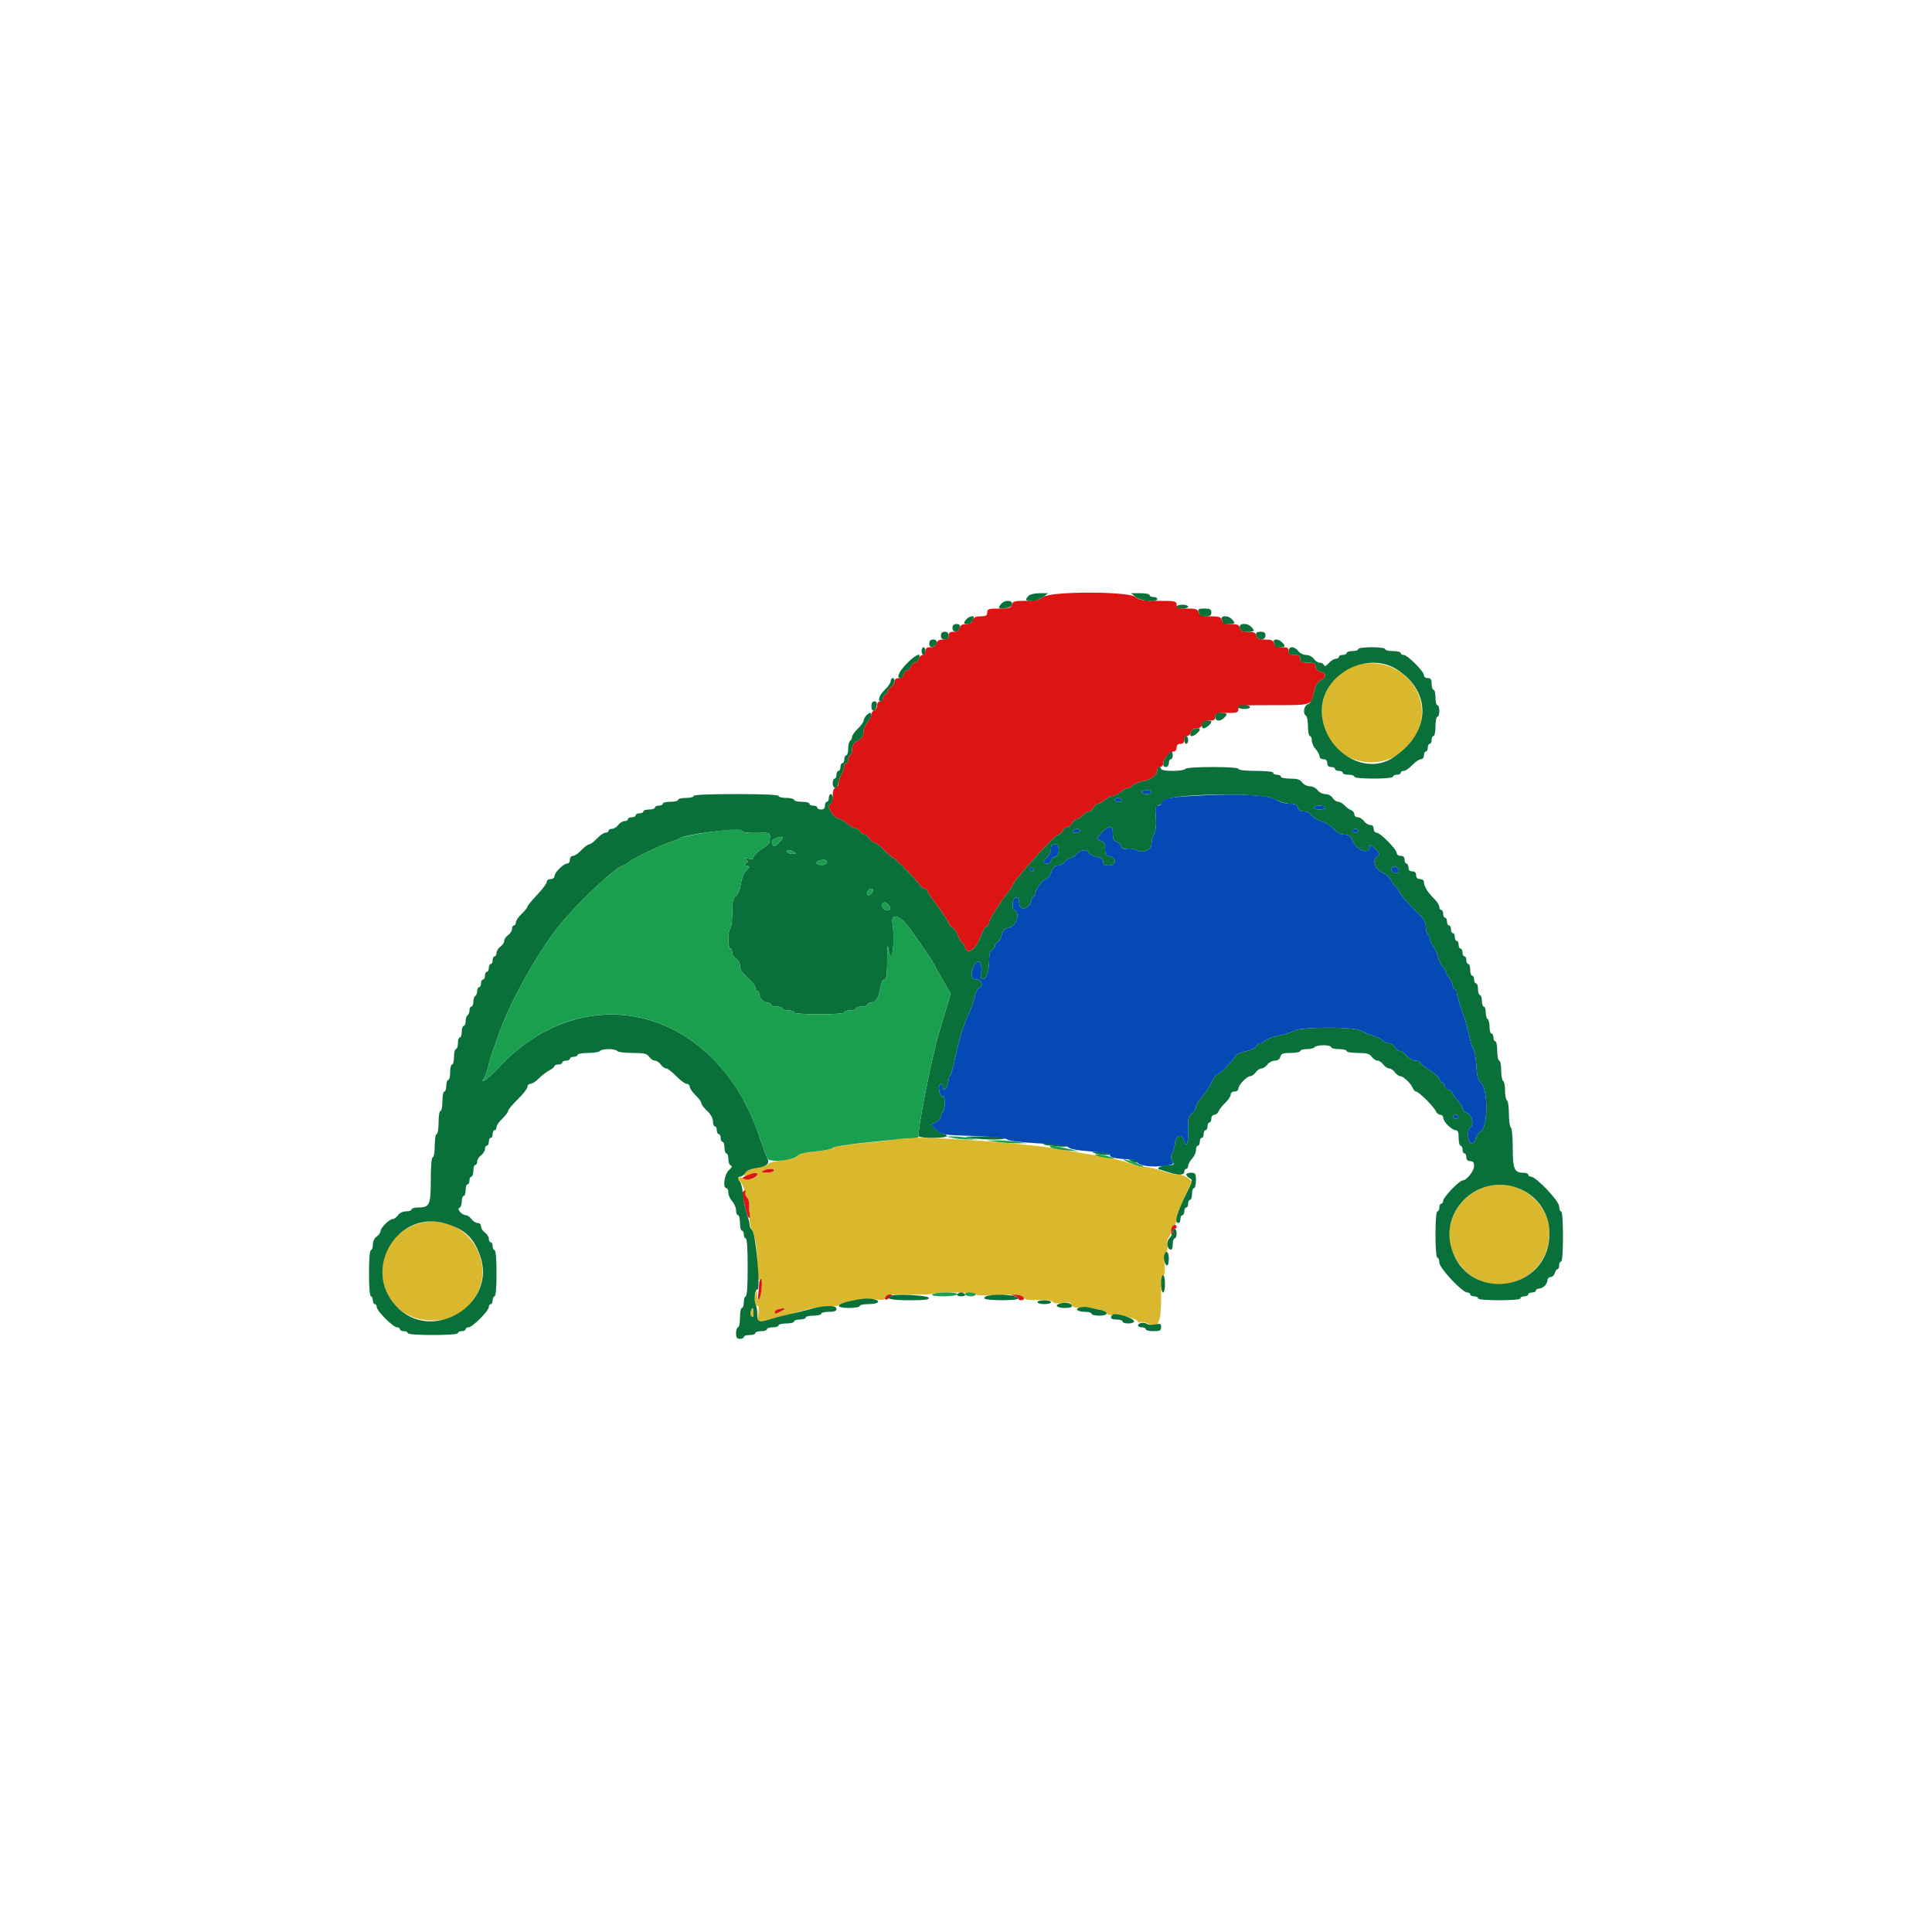 <svg xmlns="http://www.w3.org/2000/svg" xmlns:xlink="http://www.w3.org/1999/xlink" width="96pt" height="96pt" viewBox="0 0 96 96" version="1.1">
<g id="surface1">
<path style=" stroke:none;fill-rule:evenodd;fill:rgb(85.49%,72.157%,18.039%);fill-opacity:1;" d="M 67.586 33.012 C 66.109 33.324 65.309 34.855 65.855 36.312 C 66.66 38.461 69.742 38.379 70.516 36.188 C 71.152 34.383 69.512 32.605 67.586 33.012 M 44.523 56.594 C 44.492 56.629 43.781 56.719 42.945 56.797 C 42.09 56.875 41.402 56.98 41.367 57.039 C 41.328 57.098 40.945 57.18 40.508 57.215 C 39.941 57.266 39.695 57.328 39.633 57.438 C 39.574 57.539 39.34 57.609 38.883 57.652 C 38.488 57.695 38.199 57.77 38.172 57.844 C 38.148 57.91 37.91 57.992 37.645 58.031 C 37.379 58.066 37.109 58.16 37.047 58.234 C 36.891 58.422 36.996 58.504 37.234 58.375 C 37.465 58.25 37.633 58.242 37.633 58.352 C 37.633 58.535 37.18 58.68 36.965 58.562 C 36.75 58.449 36.547 58.512 36.727 58.637 C 36.852 58.727 37.078 59.242 37.016 59.305 C 36.992 59.328 37.031 59.414 37.109 59.492 C 37.188 59.57 37.25 59.746 37.25 59.887 C 37.25 60.027 37.246 60.332 37.246 60.562 C 37.242 60.797 37.301 61.051 37.375 61.141 C 37.527 61.312 37.656 62.25 37.641 63.094 C 37.633 63.523 37.66 63.633 37.766 63.59 C 37.871 63.551 37.887 63.633 37.848 64.004 C 37.789 64.566 37.637 64.781 37.621 64.316 L 37.613 63.984 L 37.535 64.312 C 37.453 64.664 37.5 64.895 37.652 64.895 C 37.707 64.895 37.719 65.051 37.68 65.281 C 37.633 65.555 37.648 65.664 37.73 65.664 C 37.867 65.664 39.156 65.34 39.938 65.109 C 40.227 65.023 40.723 64.949 41.039 64.949 C 41.355 64.945 41.66 64.895 41.711 64.836 C 41.863 64.664 42.953 64.5 43.469 64.566 C 43.855 64.617 43.949 64.602 44 64.469 C 44.055 64.332 44.215 64.312 45.172 64.328 C 45.781 64.336 46.309 64.316 46.34 64.285 C 46.441 64.184 48.48 64.215 48.48 64.316 C 48.48 64.375 48.891 64.387 49.562 64.352 C 50.504 64.301 50.668 64.312 50.809 64.457 C 50.934 64.582 51.117 64.613 51.605 64.598 C 52.016 64.586 52.266 64.617 52.312 64.691 C 52.359 64.77 52.516 64.785 52.781 64.742 C 53.102 64.691 53.191 64.711 53.242 64.84 C 53.285 64.957 53.418 64.992 53.746 64.988 C 54.348 64.973 54.84 65.078 54.977 65.25 C 55.047 65.34 55.164 65.371 55.281 65.332 C 55.504 65.262 56.543 65.539 56.543 65.668 C 56.543 65.715 56.605 65.73 56.68 65.703 C 56.754 65.672 56.914 65.699 57.027 65.762 C 57.551 66.043 57.695 65.762 57.695 64.496 C 57.695 63.719 57.73 63.359 57.805 63.359 C 57.875 63.359 57.898 63.199 57.867 62.875 C 57.836 62.562 57.859 62.344 57.938 62.27 C 58 62.207 58.031 62.02 58.008 61.855 C 57.984 61.691 58.012 61.531 58.07 61.492 C 58.129 61.457 58.176 61.32 58.176 61.191 C 58.176 61.062 58.242 60.93 58.32 60.898 C 58.398 60.867 58.465 60.734 58.465 60.605 C 58.465 60.367 58.562 60.113 59.004 59.184 L 59.23 58.703 L 59.027 58.535 C 58.918 58.445 58.699 58.367 58.547 58.367 C 58.395 58.367 58.02 58.281 57.723 58.176 C 57.422 58.07 57.059 57.984 56.914 57.984 C 56.773 57.984 56.426 57.902 56.145 57.801 C 55.863 57.703 55.352 57.57 55.008 57.512 C 54.664 57.453 54.125 57.359 53.809 57.305 C 53.492 57.25 52.996 57.16 52.703 57.109 C 50.699 56.746 44.75 56.371 44.523 56.594 M 38.449 58.176 C 38.414 58.23 38.25 58.27 38.082 58.27 C 37.848 58.27 37.809 58.246 37.922 58.176 C 38.109 58.055 38.523 58.055 38.449 58.176 M 73.918 58.938 C 72.199 59.461 71.488 61.309 72.461 62.73 C 73.867 64.777 76.992 63.754 76.992 61.242 C 76.992 59.734 75.352 58.5 73.918 58.938 M 20.758 60.812 C 18.039 61.664 18.613 65.613 21.457 65.613 C 22.371 65.613 22.828 65.414 23.367 64.785 C 24.98 62.898 23.121 60.074 20.758 60.812 M 37.305 65.152 C 37.27 65.238 37.285 65.355 37.34 65.41 C 37.41 65.48 37.441 65.43 37.441 65.25 C 37.441 64.953 37.391 64.922 37.305 65.152 M 38.844 65.137 C 38.523 65.305 38.496 65.309 38.496 65.191 C 38.496 65.102 38.699 65.023 38.977 65.004 C 39.055 64.996 38.996 65.059 38.844 65.137 "/>
<path style=" stroke:none;fill-rule:evenodd;fill:rgb(86.275%,7.843%,7.843%);fill-opacity:1;" d="M 51.84 29.664 C 51.656 29.805 51.445 29.852 50.965 29.855 C 50.406 29.855 50.32 29.879 50.277 30.047 C 50.234 30.215 50.145 30.238 49.641 30.238 C 49.121 30.238 49.055 30.262 49.055 30.434 C 49.055 30.586 48.992 30.625 48.727 30.625 C 48.48 30.625 48.383 30.672 48.336 30.816 C 48.293 30.949 48.191 31.008 48.004 31.008 C 47.816 31.008 47.719 31.066 47.684 31.199 C 47.648 31.328 47.555 31.391 47.387 31.391 C 47.199 31.391 47.137 31.441 47.137 31.586 C 47.137 31.73 47.07 31.777 46.859 31.777 C 46.664 31.777 46.566 31.832 46.531 31.969 C 46.5 32.098 46.402 32.16 46.234 32.16 C 46.047 32.16 45.984 32.211 45.984 32.352 C 45.984 32.457 45.922 32.543 45.848 32.543 C 45.77 32.543 45.68 32.629 45.648 32.734 C 45.613 32.84 45.527 32.93 45.457 32.93 C 45.383 32.93 45.297 33.016 45.266 33.121 C 45.23 33.227 45.145 33.312 45.078 33.312 C 45.008 33.312 44.93 33.398 44.898 33.504 C 44.871 33.617 44.77 33.695 44.648 33.695 C 44.52 33.695 44.449 33.758 44.449 33.863 C 44.449 33.957 44.359 34.09 44.254 34.156 C 44.145 34.223 44.078 34.316 44.109 34.359 C 44.137 34.406 44.094 34.469 44.016 34.5 C 43.938 34.527 43.871 34.621 43.871 34.699 C 43.871 34.781 43.809 34.848 43.727 34.848 C 43.648 34.848 43.586 34.934 43.586 35.043 C 43.586 35.148 43.52 35.262 43.441 35.293 C 43.359 35.324 43.297 35.422 43.297 35.512 C 43.297 35.602 43.211 35.77 43.105 35.883 C 43 35.996 42.91 36.188 42.91 36.309 C 42.91 36.582 42.828 36.707 42.551 36.852 C 42.402 36.934 42.336 37.055 42.336 37.25 C 42.336 37.406 42.293 37.535 42.238 37.535 C 42.188 37.535 42.145 37.621 42.145 37.727 C 42.145 37.832 42.102 37.922 42.047 37.922 C 41.996 37.922 41.953 37.984 41.953 38.066 C 41.953 38.145 41.91 38.285 41.863 38.379 C 41.73 38.625 41.633 38.918 41.648 39.004 C 41.66 39.043 41.602 39.102 41.52 39.133 C 41.426 39.168 41.375 39.316 41.375 39.555 C 41.375 39.754 41.324 39.938 41.262 39.957 C 41.051 40.027 41.367 40.602 41.652 40.672 C 41.789 40.703 41.98 40.812 42.074 40.91 C 42.168 41.008 42.348 41.113 42.477 41.145 C 42.602 41.176 42.73 41.262 42.758 41.336 C 42.785 41.41 42.875 41.473 42.953 41.473 C 43.031 41.473 43.145 41.559 43.199 41.664 C 43.258 41.77 43.352 41.855 43.41 41.855 C 43.516 41.855 43.637 41.949 44.105 42.406 C 44.227 42.527 44.352 42.625 44.383 42.625 C 44.473 42.625 45.473 43.641 45.652 43.914 C 45.742 44.051 45.875 44.16 45.945 44.16 C 46.02 44.16 46.078 44.203 46.078 44.258 C 46.078 44.312 46.316 44.676 46.609 45.059 C 46.898 45.445 47.137 45.809 47.137 45.871 C 47.137 45.93 47.215 46.02 47.309 46.07 C 47.402 46.117 47.539 46.316 47.613 46.504 C 47.688 46.691 47.777 46.848 47.816 46.848 C 47.852 46.848 47.902 46.934 47.934 47.039 C 48.055 47.508 48.52 47.176 48.758 46.449 C 48.82 46.254 48.938 46.074 49.012 46.043 C 49.09 46.016 49.152 45.914 49.152 45.816 C 49.152 45.676 49.801 44.676 50.207 44.188 C 50.262 44.125 50.305 44.051 50.305 44.02 C 50.305 43.805 52.402 41.473 52.594 41.473 C 52.652 41.473 52.742 41.387 52.801 41.281 C 52.855 41.176 52.965 41.09 53.039 41.09 C 53.117 41.09 53.223 41 53.281 40.895 C 53.336 40.789 53.438 40.703 53.508 40.703 C 53.578 40.703 53.711 40.617 53.809 40.512 C 53.902 40.406 54.039 40.32 54.109 40.32 C 54.176 40.32 54.281 40.234 54.336 40.129 C 54.391 40.023 54.496 39.938 54.566 39.938 C 54.633 39.938 54.789 39.848 54.91 39.742 C 55.035 39.637 55.207 39.551 55.297 39.551 C 55.387 39.551 55.559 39.465 55.68 39.359 C 55.801 39.254 55.957 39.168 56.023 39.168 C 56.09 39.168 56.215 39.102 56.297 39.02 C 56.379 38.938 56.609 38.844 56.809 38.812 C 57.191 38.754 57.504 38.504 57.504 38.262 C 57.504 38.18 57.57 38.113 57.648 38.113 C 57.727 38.113 57.793 38.035 57.797 37.945 C 57.801 37.719 58.121 37.344 58.312 37.344 C 58.398 37.344 58.465 37.262 58.465 37.152 C 58.465 37.023 58.527 36.961 58.656 36.961 C 58.785 36.961 58.848 36.895 58.848 36.77 C 58.848 36.664 58.91 36.574 58.984 36.574 C 59.062 36.574 59.152 36.488 59.184 36.383 C 59.223 36.266 59.328 36.191 59.469 36.191 C 59.609 36.191 59.707 36.121 59.738 36 C 59.777 35.859 59.871 35.809 60.086 35.809 C 60.32 35.809 60.383 35.766 60.383 35.617 C 60.383 35.445 60.449 35.426 60.961 35.426 C 61.473 35.426 61.535 35.402 61.535 35.23 C 61.535 35.047 61.602 35.039 63.207 35.039 C 65.207 35.039 65.145 35.059 65.289 34.418 C 65.375 34.035 65.461 33.879 65.629 33.805 C 65.926 33.668 65.918 33.445 65.617 33.367 C 65.461 33.328 65.375 33.242 65.375 33.117 C 65.375 32.961 65.312 32.93 64.992 32.93 C 64.672 32.93 64.609 32.895 64.609 32.734 C 64.609 32.586 64.543 32.543 64.32 32.543 C 64.098 32.543 64.031 32.5 64.031 32.352 C 64.031 32.195 63.969 32.16 63.703 32.16 C 63.457 32.16 63.355 32.109 63.312 31.969 C 63.266 31.816 63.168 31.777 62.863 31.777 C 62.559 31.777 62.469 31.734 62.43 31.586 C 62.391 31.434 62.297 31.391 62.016 31.391 C 61.734 31.391 61.645 31.348 61.605 31.199 C 61.566 31.047 61.473 31.008 61.168 31.008 C 60.863 31.008 60.77 30.965 60.719 30.816 C 60.668 30.656 60.574 30.625 60.145 30.625 C 59.715 30.625 59.617 30.594 59.566 30.434 C 59.516 30.27 59.422 30.238 58.984 30.238 C 58.527 30.238 58.465 30.215 58.465 30.047 C 58.465 29.871 58.398 29.855 57.566 29.855 C 56.812 29.855 56.625 29.824 56.422 29.664 C 56.051 29.375 52.211 29.375 51.84 29.664 M 37.922 58.176 C 37.809 58.246 37.848 58.27 38.082 58.27 C 38.25 58.27 38.414 58.23 38.449 58.176 C 38.523 58.055 38.109 58.055 37.922 58.176 M 37.109 58.41 C 36.848 58.527 36.84 58.539 37.031 58.602 C 37.23 58.664 37.633 58.492 37.633 58.344 C 37.633 58.242 37.438 58.266 37.109 58.41 M 36.91 59.234 C 36.879 59.285 36.879 59.414 36.91 59.52 C 36.945 59.625 36.992 59.816 37.016 59.945 C 37.078 60.305 37.234 60.648 37.254 60.48 C 37.262 60.402 37.258 60.293 37.246 60.238 C 37.23 60.188 37.227 60.027 37.234 59.887 C 37.242 59.746 37.191 59.574 37.121 59.504 C 37.051 59.434 37.012 59.32 37.031 59.254 C 37.078 59.113 36.996 59.098 36.91 59.234 M 58.215 61.004 C 58.184 61.078 58.18 61.219 58.203 61.316 C 58.242 61.453 58.254 61.441 58.262 61.273 C 58.266 61.152 58.316 61.055 58.367 61.055 C 58.422 61.055 58.465 61.012 58.465 60.961 C 58.465 60.812 58.273 60.848 58.215 61.004 M 37.719 63.816 C 37.711 63.961 37.691 64.207 37.672 64.359 C 37.656 64.512 37.676 64.598 37.723 64.551 C 37.832 64.43 37.914 63.551 37.812 63.551 C 37.766 63.551 37.723 63.672 37.719 63.816 M 44.012 64.422 C 43.902 64.598 44.047 64.637 44.211 64.477 C 44.344 64.34 44.348 64.32 44.219 64.32 C 44.141 64.32 44.047 64.367 44.012 64.422 M 50.375 64.387 C 50.496 64.41 50.594 64.469 50.594 64.52 C 50.594 64.566 50.656 64.609 50.734 64.609 C 50.816 64.609 50.879 64.57 50.879 64.523 C 50.879 64.41 50.629 64.316 50.367 64.332 C 50.164 64.348 50.164 64.348 50.375 64.387 M 38.664 65.059 C 38.57 65.082 38.496 65.141 38.496 65.191 C 38.496 65.309 38.523 65.305 38.844 65.137 C 39.105 65 39.023 64.965 38.664 65.059 "/>
<path style=" stroke:none;fill-rule:evenodd;fill:rgb(3.922%,43.922%,22.353%);fill-opacity:1;" d="M 51.098 29.617 C 50.918 29.82 50.945 29.855 51.289 29.855 C 51.461 29.852 51.707 29.766 51.84 29.664 L 52.078 29.477 L 51.648 29.477 C 51.398 29.48 51.164 29.535 51.098 29.617 M 56.434 29.668 C 56.676 29.867 57.504 29.941 57.504 29.762 C 57.504 29.707 57.418 29.664 57.312 29.664 C 57.207 29.664 57.121 29.621 57.121 29.566 C 57.121 29.516 56.914 29.473 56.664 29.477 L 56.207 29.477 L 56.434 29.668 M 49.754 30 C 49.566 30.211 49.605 30.254 49.941 30.223 C 50.148 30.203 50.266 30.133 50.285 30.023 C 50.324 29.812 49.93 29.797 49.754 30 M 58.465 30.145 C 58.465 30.195 58.594 30.238 58.754 30.238 C 58.91 30.238 59.039 30.195 59.039 30.145 C 59.039 30.09 58.91 30.047 58.754 30.047 C 58.594 30.047 58.465 30.09 58.465 30.145 M 59.559 30.391 C 59.59 30.477 59.617 30.562 59.617 30.582 C 59.617 30.605 59.746 30.625 59.902 30.625 C 60.129 30.625 60.191 30.582 60.191 30.434 C 60.191 30.277 60.129 30.238 59.844 30.238 C 59.57 30.238 59.512 30.27 59.559 30.391 M 48.023 30.766 C 47.859 30.953 47.871 31.008 48.086 31.008 C 48.234 31.008 48.383 30.836 48.383 30.664 C 48.383 30.57 48.133 30.641 48.023 30.766 M 60.711 30.777 C 60.742 30.859 60.77 30.945 60.77 30.969 C 60.77 30.988 60.898 31.008 61.055 31.008 C 61.379 31.008 61.406 30.961 61.207 30.762 C 61.012 30.566 60.633 30.578 60.711 30.777 M 47.328 31.207 C 47.328 31.453 47.645 31.426 47.695 31.176 C 47.715 31.059 47.664 31.008 47.527 31.008 C 47.391 31.008 47.328 31.07 47.328 31.207 M 61.605 31.199 C 61.641 31.344 61.734 31.391 61.98 31.391 C 62.336 31.391 62.371 31.348 62.168 31.145 C 61.945 30.926 61.543 30.965 61.605 31.199 M 46.754 31.586 C 46.754 31.711 46.816 31.777 46.945 31.777 C 47.07 31.777 47.137 31.711 47.137 31.586 C 47.137 31.457 47.07 31.391 46.945 31.391 C 46.816 31.391 46.754 31.457 46.754 31.586 M 62.418 31.559 C 62.465 31.816 62.879 31.844 62.879 31.59 C 62.879 31.441 62.82 31.391 62.633 31.391 C 62.449 31.391 62.395 31.434 62.418 31.559 M 46.176 31.977 C 46.176 32.113 46.227 32.164 46.344 32.141 C 46.594 32.094 46.621 31.777 46.375 31.777 C 46.238 31.777 46.176 31.836 46.176 31.977 M 63.301 31.93 C 63.332 32.012 63.359 32.098 63.359 32.121 C 63.359 32.141 63.469 32.16 63.602 32.16 C 63.875 32.16 63.898 32.105 63.703 31.914 C 63.512 31.723 63.227 31.734 63.301 31.93 M 45.793 32.352 C 45.793 32.457 45.836 32.543 45.887 32.543 C 45.941 32.543 45.984 32.457 45.984 32.352 C 45.984 32.246 45.941 32.16 45.887 32.16 C 45.836 32.16 45.793 32.246 45.793 32.352 M 64.031 32.352 C 64.031 32.5 64.098 32.543 64.32 32.543 C 64.543 32.543 64.609 32.586 64.609 32.734 C 64.609 32.895 64.672 32.93 64.992 32.93 C 65.312 32.93 65.375 32.961 65.375 33.117 C 65.375 33.242 65.461 33.328 65.617 33.367 C 65.918 33.445 65.926 33.668 65.629 33.805 C 65.461 33.879 65.375 34.035 65.289 34.422 C 65.207 34.781 65.117 34.953 64.984 34.992 C 64.789 35.059 64.723 35.461 64.895 35.566 C 64.949 35.602 64.992 35.84 64.992 36.102 C 64.992 36.363 65.035 36.574 65.09 36.574 C 65.141 36.574 65.184 36.676 65.184 36.797 C 65.184 36.918 65.27 37.113 65.375 37.227 C 65.48 37.34 65.566 37.5 65.566 37.578 C 65.566 37.664 65.652 37.727 65.762 37.727 C 65.887 37.727 65.953 37.793 65.953 37.922 C 65.953 38.047 66.016 38.113 66.145 38.113 C 66.25 38.113 66.336 38.156 66.336 38.207 C 66.336 38.262 66.422 38.305 66.527 38.305 C 66.633 38.305 66.719 38.348 66.719 38.398 C 66.719 38.453 66.848 38.496 67.008 38.496 C 67.168 38.496 67.297 38.539 67.297 38.594 C 67.297 38.648 67.68 38.688 68.258 38.688 C 68.832 38.688 69.215 38.648 69.215 38.594 C 69.215 38.539 69.301 38.496 69.406 38.496 C 69.512 38.496 69.602 38.453 69.602 38.398 C 69.602 38.348 69.668 38.305 69.754 38.305 C 69.836 38.305 70.027 38.176 70.176 38.016 C 70.324 37.859 70.516 37.727 70.598 37.727 C 70.688 37.727 70.754 37.648 70.754 37.535 C 70.754 37.43 70.797 37.344 70.848 37.344 C 70.902 37.344 70.945 37.258 70.945 37.152 C 70.945 37.047 70.988 36.961 71.039 36.961 C 71.094 36.961 71.137 36.875 71.137 36.77 C 71.137 36.664 71.18 36.574 71.23 36.574 C 71.285 36.574 71.328 36.359 71.328 36.098 C 71.328 35.832 71.371 35.617 71.426 35.617 C 71.477 35.617 71.52 35.488 71.52 35.328 C 71.52 35.168 71.477 35.039 71.426 35.039 C 71.371 35.039 71.328 34.867 71.328 34.656 C 71.328 34.445 71.285 34.273 71.23 34.273 C 71.18 34.273 71.137 34.141 71.137 33.984 C 71.137 33.762 71.094 33.695 70.945 33.695 C 70.836 33.695 70.754 33.633 70.754 33.551 C 70.754 33.359 69.938 32.543 69.746 32.543 C 69.664 32.543 69.602 32.5 69.602 32.449 C 69.602 32.395 69.426 32.352 69.215 32.352 C 69.004 32.352 68.832 32.309 68.832 32.258 C 68.832 32.199 68.543 32.16 68.16 32.16 C 67.777 32.16 67.488 32.199 67.488 32.258 C 67.488 32.309 67.359 32.352 67.199 32.352 C 67.043 32.352 66.91 32.395 66.91 32.449 C 66.91 32.5 66.824 32.543 66.719 32.543 C 66.613 32.543 66.527 32.586 66.527 32.641 C 66.527 32.691 66.457 32.734 66.371 32.734 C 66.285 32.734 66.129 32.832 66.023 32.953 C 65.891 33.098 65.816 33.129 65.789 33.047 C 65.762 32.98 65.672 32.93 65.582 32.93 C 65.492 32.93 65.355 32.84 65.281 32.734 C 65.203 32.629 65.031 32.543 64.895 32.543 C 64.762 32.543 64.59 32.457 64.512 32.352 C 64.438 32.246 64.297 32.16 64.203 32.16 C 64.098 32.16 64.031 32.23 64.031 32.352 M 45.047 32.98 C 44.656 33.387 44.523 33.695 44.746 33.695 C 44.801 33.695 44.871 33.609 44.898 33.504 C 44.93 33.398 45.008 33.312 45.078 33.312 C 45.145 33.312 45.23 33.227 45.266 33.121 C 45.297 33.016 45.383 32.93 45.453 32.93 C 45.559 32.93 45.695 32.734 45.695 32.586 C 45.695 32.438 45.395 32.621 45.047 32.98 M 69.406 33.262 C 71.191 34.391 71.082 36.477 69.18 37.672 C 67.652 38.629 65.52 37.062 65.691 35.109 C 65.844 33.422 67.977 32.359 69.406 33.262 M 44.258 33.848 C 44.258 33.934 44.125 34.125 43.969 34.273 C 43.688 34.535 43.582 34.848 43.777 34.848 C 43.828 34.848 43.871 34.781 43.871 34.699 C 43.871 34.621 43.938 34.527 44.016 34.5 C 44.094 34.469 44.137 34.406 44.109 34.359 C 44.078 34.316 44.145 34.223 44.254 34.156 C 44.453 34.031 44.523 33.695 44.352 33.695 C 44.301 33.695 44.258 33.766 44.258 33.848 M 43.297 35.098 C 43.297 35.398 43.52 35.363 43.566 35.055 C 43.586 34.918 43.547 34.848 43.445 34.848 C 43.348 34.848 43.297 34.934 43.297 35.098 M 61.535 35.137 C 61.535 35.188 61.664 35.23 61.824 35.23 C 61.98 35.23 62.113 35.188 62.113 35.137 C 62.113 35.082 61.98 35.039 61.824 35.039 C 61.664 35.039 61.535 35.082 61.535 35.137 M 43.031 35.566 C 42.965 35.645 42.91 35.754 42.91 35.816 C 42.91 35.879 42.781 36.055 42.625 36.207 C 42.465 36.359 42.336 36.543 42.336 36.621 C 42.336 36.695 42.293 36.785 42.238 36.816 C 42.188 36.848 42.145 37.023 42.145 37.207 C 42.145 37.387 42.102 37.535 42.047 37.535 C 41.996 37.535 41.953 37.621 41.953 37.727 C 41.953 37.832 41.91 37.922 41.855 37.922 C 41.805 37.922 41.762 38.008 41.762 38.113 C 41.762 38.219 41.719 38.305 41.664 38.305 C 41.609 38.305 41.566 38.391 41.566 38.496 C 41.566 38.602 41.523 38.688 41.473 38.688 C 41.418 38.688 41.375 38.801 41.375 38.938 C 41.375 39.164 41.602 39.238 41.625 39.016 C 41.637 38.898 41.754 38.582 41.863 38.379 C 41.91 38.285 41.953 38.145 41.953 38.066 C 41.953 37.984 41.996 37.922 42.047 37.922 C 42.102 37.922 42.145 37.832 42.145 37.727 C 42.145 37.621 42.188 37.535 42.238 37.535 C 42.293 37.535 42.336 37.406 42.336 37.25 C 42.336 37.055 42.402 36.934 42.551 36.852 C 42.828 36.707 42.91 36.582 42.91 36.309 C 42.91 36.188 43 35.996 43.105 35.883 C 43.293 35.676 43.363 35.422 43.223 35.426 C 43.184 35.43 43.098 35.492 43.031 35.566 M 60.383 35.617 C 60.383 35.84 60.621 35.871 60.824 35.672 C 61.023 35.473 60.992 35.426 60.672 35.426 C 60.449 35.426 60.383 35.465 60.383 35.617 M 59.777 35.871 C 59.676 35.973 59.703 36.191 59.816 36.191 C 59.922 36.191 60.191 35.957 60.191 35.863 C 60.191 35.785 59.855 35.793 59.777 35.871 M 59.195 36.344 C 59.113 36.551 59.121 36.574 59.238 36.574 C 59.348 36.574 59.617 36.34 59.617 36.246 C 59.617 36.121 59.246 36.203 59.195 36.344 M 58.848 36.77 C 58.848 36.875 58.891 36.961 58.945 36.961 C 58.996 36.961 59.039 36.875 59.039 36.77 C 59.039 36.664 58.996 36.574 58.945 36.574 C 58.891 36.574 58.848 36.664 58.848 36.77 M 57.961 37.582 C 57.754 37.863 57.742 38.113 57.938 38.113 C 58.016 38.113 58.078 38.027 58.078 37.922 C 58.078 37.812 58.125 37.727 58.176 37.727 C 58.23 37.727 58.273 37.641 58.273 37.535 C 58.273 37.281 58.164 37.297 57.961 37.582 M 57.504 38.262 C 57.504 38.504 57.191 38.754 56.809 38.812 C 56.609 38.844 56.379 38.938 56.297 39.02 C 56.215 39.102 56.09 39.168 56.023 39.168 C 55.957 39.168 55.801 39.254 55.68 39.359 C 55.559 39.465 55.387 39.551 55.297 39.551 C 55.207 39.551 55.035 39.637 54.91 39.742 C 54.789 39.848 54.633 39.938 54.566 39.938 C 54.496 39.938 54.391 40.023 54.336 40.129 C 54.281 40.234 54.176 40.32 54.109 40.32 C 54.039 40.32 53.902 40.406 53.809 40.512 C 53.711 40.617 53.578 40.703 53.508 40.703 C 53.438 40.703 53.336 40.789 53.281 40.895 C 53.223 41 53.117 41.09 53.039 41.09 C 52.965 41.09 52.855 41.176 52.801 41.281 C 52.742 41.387 52.652 41.473 52.594 41.473 C 52.402 41.473 50.305 43.805 50.305 44.02 C 50.305 44.051 50.262 44.125 50.207 44.188 C 49.801 44.676 49.152 45.676 49.152 45.816 C 49.152 45.914 49.09 46.016 49.012 46.043 C 48.938 46.074 48.82 46.254 48.758 46.449 C 48.52 47.176 48.055 47.508 47.934 47.039 C 47.902 46.934 47.852 46.848 47.816 46.848 C 47.777 46.848 47.688 46.691 47.613 46.504 C 47.539 46.316 47.402 46.117 47.309 46.07 C 47.215 46.02 47.137 45.93 47.137 45.871 C 47.137 45.809 46.898 45.445 46.609 45.059 C 46.316 44.676 46.078 44.312 46.078 44.258 C 46.078 44.203 46.02 44.16 45.945 44.16 C 45.875 44.16 45.742 44.051 45.652 43.914 C 45.473 43.641 44.473 42.625 44.383 42.625 C 44.352 42.625 44.227 42.527 44.105 42.406 C 43.637 41.949 43.516 41.855 43.41 41.855 C 43.352 41.855 43.258 41.77 43.199 41.664 C 43.145 41.559 43.031 41.473 42.953 41.473 C 42.875 41.473 42.785 41.41 42.758 41.336 C 42.73 41.262 42.602 41.176 42.477 41.145 C 42.348 41.113 42.168 41.008 42.074 40.91 C 41.98 40.812 41.789 40.703 41.652 40.672 C 41.367 40.602 41.051 40.027 41.262 39.957 C 41.398 39.914 41.418 39.457 41.281 39.457 C 41.227 39.457 41.184 39.543 41.184 39.648 C 41.184 39.754 41.141 39.84 41.09 39.84 C 41.035 39.84 40.992 39.926 40.992 40.031 C 40.992 40.16 40.93 40.223 40.801 40.223 C 40.695 40.223 40.609 40.18 40.609 40.129 C 40.609 40.074 40.523 40.031 40.414 40.031 C 40.309 40.031 40.223 39.988 40.223 39.938 C 40.223 39.883 40.051 39.84 39.84 39.84 C 39.629 39.84 39.457 39.797 39.457 39.742 C 39.457 39.691 39.281 39.648 39.07 39.648 C 38.859 39.648 38.688 39.605 38.688 39.551 C 38.688 39.492 37.922 39.457 36.574 39.457 C 35.23 39.457 34.465 39.492 34.465 39.551 C 34.465 39.605 34.293 39.648 34.078 39.648 C 33.867 39.648 33.695 39.691 33.695 39.742 C 33.695 39.797 33.523 39.84 33.312 39.84 C 33.102 39.84 32.93 39.883 32.93 39.938 C 32.93 39.988 32.84 40.031 32.734 40.031 C 32.629 40.031 32.543 40.074 32.543 40.129 C 32.543 40.18 32.414 40.223 32.258 40.223 C 32.098 40.223 31.969 40.266 31.969 40.32 C 31.969 40.371 31.883 40.414 31.777 40.414 C 31.672 40.414 31.586 40.461 31.586 40.512 C 31.586 40.566 31.496 40.609 31.391 40.609 C 31.285 40.609 31.199 40.652 31.199 40.703 C 31.199 40.758 31.125 40.801 31.027 40.801 C 30.934 40.801 30.797 40.887 30.719 40.992 C 30.645 41.098 30.504 41.184 30.41 41.184 C 30.316 41.184 30.238 41.227 30.238 41.281 C 30.238 41.332 30.172 41.375 30.086 41.375 C 30.004 41.375 29.812 41.504 29.664 41.664 C 29.516 41.824 29.344 41.953 29.281 41.953 C 29.219 41.953 29.043 42.082 28.895 42.238 C 28.746 42.398 28.559 42.527 28.473 42.527 C 28.383 42.527 28.32 42.609 28.32 42.719 C 28.32 42.824 28.258 42.91 28.18 42.91 C 28 42.91 27.551 43.359 27.551 43.539 C 27.551 43.617 27.465 43.68 27.359 43.68 C 27.254 43.68 27.168 43.742 27.168 43.82 C 27.168 43.898 26.953 44.191 26.688 44.465 C 26.426 44.742 26.207 45.008 26.207 45.055 C 26.207 45.102 26.078 45.262 25.922 45.406 C 25.762 45.555 25.633 45.746 25.633 45.832 C 25.633 45.914 25.59 45.984 25.535 45.984 C 25.484 45.984 25.441 46.062 25.441 46.156 C 25.441 46.25 25.355 46.387 25.246 46.465 C 25.141 46.539 25.055 46.668 25.055 46.754 C 25.055 46.836 24.969 46.965 24.863 47.039 C 24.758 47.117 24.672 47.254 24.672 47.348 C 24.672 47.441 24.629 47.52 24.574 47.52 C 24.523 47.52 24.48 47.605 24.48 47.711 C 24.48 47.816 24.438 47.902 24.383 47.902 C 24.332 47.902 24.289 47.992 24.289 48.098 C 24.289 48.203 24.246 48.289 24.191 48.289 C 24.141 48.289 24.098 48.375 24.098 48.48 C 24.098 48.586 24.055 48.672 24 48.672 C 23.945 48.672 23.902 48.758 23.902 48.863 C 23.902 48.969 23.859 49.055 23.809 49.055 C 23.754 49.055 23.711 49.141 23.711 49.242 C 23.711 49.344 23.668 49.457 23.617 49.488 C 23.562 49.52 23.52 49.652 23.52 49.781 C 23.52 49.91 23.477 50.016 23.426 50.016 C 23.371 50.016 23.328 50.102 23.328 50.203 C 23.328 50.305 23.285 50.414 23.23 50.449 C 23.18 50.48 23.137 50.613 23.137 50.742 C 23.137 50.871 23.094 50.977 23.039 50.977 C 22.988 50.977 22.945 51.105 22.945 51.266 C 22.945 51.422 22.902 51.551 22.848 51.551 C 22.797 51.551 22.754 51.68 22.754 51.84 C 22.754 52 22.707 52.129 22.656 52.129 C 22.602 52.129 22.559 52.301 22.559 52.512 C 22.559 52.723 22.516 52.895 22.465 52.895 C 22.41 52.895 22.367 53.07 22.367 53.281 C 22.367 53.492 22.324 53.664 22.273 53.664 C 22.219 53.664 22.176 53.793 22.176 53.953 C 22.176 54.109 22.133 54.238 22.078 54.238 C 22.027 54.238 21.984 54.457 21.984 54.719 C 21.984 54.984 21.941 55.199 21.887 55.199 C 21.836 55.199 21.793 55.457 21.793 55.777 C 21.793 56.098 21.75 56.352 21.695 56.352 C 21.645 56.352 21.602 56.609 21.602 56.93 C 21.602 57.246 21.559 57.504 21.504 57.504 C 21.445 57.504 21.406 57.938 21.406 58.613 C 21.406 59.867 21.352 60 20.789 60 C 20.602 60 20.449 60.043 20.449 60.098 C 20.449 60.148 20.328 60.191 20.18 60.191 C 20.023 60.191 19.855 60.27 19.777 60.383 C 19.699 60.488 19.582 60.574 19.512 60.574 C 19.344 60.574 18.91 61.008 18.91 61.176 C 18.91 61.246 18.824 61.363 18.719 61.441 C 18.605 61.52 18.527 61.688 18.527 61.844 C 18.527 61.992 18.484 62.113 18.434 62.113 C 18.375 62.113 18.336 62.559 18.336 63.266 C 18.336 63.969 18.375 64.414 18.434 64.414 C 18.484 64.414 18.527 64.504 18.527 64.609 C 18.527 64.715 18.57 64.801 18.625 64.801 C 18.676 64.801 18.719 64.867 18.719 64.945 C 18.719 65.137 19.535 65.953 19.727 65.953 C 19.805 65.953 19.871 65.996 19.871 66.047 C 19.871 66.102 19.957 66.145 20.062 66.145 C 20.168 66.145 20.258 66.188 20.258 66.238 C 20.258 66.301 20.734 66.336 21.504 66.336 C 22.273 66.336 22.754 66.301 22.754 66.238 C 22.754 66.188 22.84 66.145 22.945 66.145 C 23.051 66.145 23.137 66.102 23.137 66.047 C 23.137 65.996 23.203 65.953 23.281 65.953 C 23.473 65.953 24.289 65.137 24.289 64.945 C 24.289 64.867 24.332 64.801 24.383 64.801 C 24.438 64.801 24.48 64.715 24.48 64.609 C 24.48 64.504 24.523 64.414 24.574 64.414 C 24.633 64.414 24.672 63.969 24.672 63.266 C 24.672 62.559 24.633 62.113 24.574 62.113 C 24.523 62.113 24.48 62.027 24.48 61.922 C 24.48 61.812 24.438 61.727 24.383 61.727 C 24.332 61.727 24.289 61.652 24.289 61.559 C 24.289 61.465 24.203 61.324 24.098 61.246 C 23.992 61.172 23.902 61.031 23.902 60.938 C 23.902 60.84 23.832 60.77 23.734 60.77 C 23.641 60.77 23.5 60.68 23.426 60.574 C 23.348 60.469 23.227 60.383 23.156 60.383 C 22.961 60.383 22.676 60.074 22.824 60.023 C 22.891 60 22.945 59.859 22.945 59.703 C 22.945 59.551 22.988 59.426 23.039 59.426 C 23.094 59.426 23.137 59.293 23.137 59.137 C 23.137 58.977 23.18 58.848 23.23 58.848 C 23.285 58.848 23.328 58.762 23.328 58.656 C 23.328 58.551 23.371 58.465 23.426 58.465 C 23.477 58.465 23.52 58.336 23.52 58.176 C 23.52 58.02 23.562 57.887 23.617 57.887 C 23.668 57.887 23.711 57.812 23.711 57.719 C 23.711 57.625 23.797 57.484 23.902 57.406 C 24.008 57.332 24.098 57.191 24.098 57.098 C 24.098 57.004 24.141 56.93 24.191 56.93 C 24.246 56.93 24.289 56.84 24.289 56.734 C 24.289 56.629 24.332 56.543 24.383 56.543 C 24.438 56.543 24.48 56.457 24.48 56.352 C 24.48 56.246 24.523 56.16 24.574 56.16 C 24.629 56.16 24.672 56.09 24.672 56.008 C 24.672 55.922 24.801 55.73 24.961 55.586 C 25.117 55.438 25.246 55.266 25.246 55.203 C 25.246 55.141 25.465 54.883 25.727 54.625 C 25.992 54.367 26.207 54.09 26.207 54.008 C 26.207 53.922 26.277 53.855 26.363 53.855 C 26.445 53.855 26.629 53.738 26.77 53.594 C 26.91 53.445 27.145 53.266 27.289 53.191 C 27.434 53.117 27.551 53.02 27.551 52.977 C 27.551 52.934 27.637 52.895 27.742 52.895 C 27.848 52.895 27.938 52.852 27.938 52.801 C 27.938 52.746 28.023 52.703 28.129 52.703 C 28.234 52.703 28.32 52.66 28.32 52.609 C 28.32 52.555 28.406 52.512 28.512 52.512 C 28.617 52.512 28.703 52.469 28.703 52.414 C 28.703 52.363 28.938 52.32 29.227 52.32 C 29.512 52.32 29.773 52.277 29.809 52.223 C 29.84 52.172 30.035 52.129 30.238 52.129 C 30.445 52.129 30.641 52.172 30.672 52.223 C 30.703 52.277 31.043 52.32 31.426 52.32 C 32.008 52.32 32.141 52.352 32.258 52.512 C 32.332 52.617 32.461 52.703 32.543 52.703 C 32.625 52.703 32.758 52.789 32.832 52.895 C 32.906 53 33.027 53.09 33.102 53.09 C 33.172 53.09 33.398 53.262 33.602 53.473 C 33.805 53.684 34.035 53.855 34.121 53.855 C 34.203 53.855 34.273 53.922 34.273 54 C 34.273 54.078 34.402 54.266 34.559 54.418 C 34.719 54.57 34.848 54.746 34.848 54.812 C 34.848 54.879 34.977 55.051 35.137 55.199 C 35.312 55.367 35.426 55.566 35.426 55.719 C 35.426 55.855 35.469 55.969 35.52 55.969 C 35.574 55.969 35.617 56.055 35.617 56.16 C 35.617 56.266 35.66 56.352 35.711 56.352 C 35.766 56.352 35.809 56.438 35.809 56.543 C 35.809 56.648 35.852 56.734 35.902 56.734 C 35.957 56.734 36 56.867 36 57.023 C 36 57.184 36.043 57.312 36.098 57.312 C 36.148 57.312 36.191 57.438 36.191 57.594 C 36.191 57.746 36.246 57.891 36.312 57.914 C 36.395 57.945 36.363 58.02 36.215 58.148 C 35.992 58.348 35.898 59.039 36.098 59.039 C 36.148 59.039 36.191 59.141 36.191 59.262 C 36.191 59.383 36.277 59.578 36.383 59.691 C 36.488 59.805 36.574 60.004 36.574 60.141 C 36.574 60.273 36.621 60.383 36.672 60.383 C 36.727 60.383 36.77 60.559 36.77 60.77 C 36.77 60.98 36.812 61.152 36.863 61.152 C 36.918 61.152 36.961 61.238 36.961 61.344 C 36.961 61.449 37.004 61.535 37.055 61.535 C 37.117 61.535 37.152 62.082 37.152 62.977 C 37.152 63.871 37.117 64.414 37.055 64.414 C 37.004 64.414 36.961 64.547 36.961 64.703 C 36.961 64.863 36.918 64.992 36.863 64.992 C 36.812 64.992 36.77 65.207 36.77 65.473 C 36.77 65.734 36.727 65.953 36.672 65.953 C 36.621 65.953 36.574 66.082 36.574 66.238 C 36.574 66.465 36.617 66.527 36.77 66.527 C 36.875 66.527 36.961 66.484 36.961 66.434 C 36.961 66.379 37.09 66.336 37.246 66.336 C 37.406 66.336 37.535 66.293 37.535 66.238 C 37.535 66.188 37.664 66.145 37.824 66.145 C 37.98 66.145 38.113 66.102 38.113 66.047 C 38.113 65.996 38.242 65.953 38.398 65.953 C 38.559 65.953 38.688 65.91 38.688 65.855 C 38.688 65.805 38.859 65.762 39.07 65.762 C 39.281 65.762 39.457 65.719 39.457 65.664 C 39.457 65.609 39.586 65.566 39.742 65.566 C 39.902 65.566 40.031 65.523 40.031 65.473 C 40.031 65.418 40.203 65.375 40.414 65.375 C 40.629 65.375 40.801 65.332 40.801 65.281 C 40.801 65.227 40.973 65.184 41.184 65.184 C 41.461 65.184 41.566 65.145 41.566 65.039 C 41.566 64.844 40.977 64.852 40.254 65.051 C 39.945 65.133 39.508 65.242 39.281 65.289 C 39.051 65.336 38.645 65.438 38.375 65.52 C 37.676 65.727 37.633 65.715 37.633 65.32 C 37.633 65.133 37.594 64.906 37.547 64.816 C 37.449 64.633 37.52 64.012 37.629 64.078 C 37.809 64.191 37.562 61.297 37.383 61.145 C 37.309 61.082 37.246 60.957 37.246 60.863 C 37.246 60.773 37.184 60.508 37.102 60.281 C 37.02 60.051 36.938 59.629 36.914 59.34 C 36.891 59.055 36.828 58.773 36.773 58.719 C 36.637 58.582 36.645 58.465 36.793 58.465 C 36.859 58.465 36.965 58.383 37.027 58.281 C 37.102 58.16 37.305 58.078 37.621 58.035 C 38.121 57.965 38.273 57.809 38.113 57.523 C 38.062 57.434 37.91 57.016 37.773 56.594 C 35.668 50.102 29.078 48.352 24.703 53.125 C 24.23 53.641 23.785 53.93 24.078 53.527 C 24.121 53.473 24.215 53.188 24.285 52.895 C 24.355 52.605 24.445 52.305 24.484 52.223 C 24.52 52.145 24.609 51.906 24.676 51.695 C 25.195 50.059 26.602 47.484 27.797 45.984 C 28.672 44.879 30.668 43.008 30.969 43.008 C 31.008 43.008 31.109 42.945 31.191 42.871 C 31.398 42.688 32.789 42.008 33.266 41.855 C 33.477 41.789 33.691 41.703 33.742 41.668 C 34.066 41.441 36.762 41.113 36.867 41.289 C 36.918 41.367 37.16 41.398 37.609 41.387 C 38.32 41.363 38.312 41.355 38.219 41.879 C 38.215 41.918 38.035 42.062 37.824 42.203 C 37.613 42.344 37.441 42.516 37.441 42.59 C 37.441 42.688 37.363 42.707 37.176 42.664 C 36.973 42.621 36.945 42.633 37.055 42.711 C 37.18 42.801 37.18 42.828 37.066 42.902 C 36.957 42.973 36.969 42.996 37.109 43.023 C 37.281 43.055 37.277 43.066 37.086 43.25 C 36.961 43.367 36.855 43.625 36.812 43.922 C 36.766 44.219 36.672 44.449 36.562 44.527 C 36.418 44.629 36.383 44.777 36.383 45.359 C 36.383 45.75 36.34 46.094 36.289 46.129 C 36.234 46.16 36.191 46.402 36.191 46.66 C 36.191 46.922 36.234 47.137 36.289 47.137 C 36.34 47.137 36.383 47.223 36.383 47.328 C 36.383 47.434 36.469 47.574 36.574 47.637 C 36.688 47.707 36.77 47.863 36.77 48.004 C 36.77 48.172 36.891 48.355 37.148 48.582 C 37.359 48.762 37.531 48.988 37.535 49.078 C 37.535 49.172 37.578 49.246 37.633 49.246 C 37.684 49.246 37.727 49.316 37.727 49.398 C 37.727 49.594 37.961 49.824 38.152 49.824 C 38.234 49.824 38.305 49.867 38.305 49.922 C 38.305 49.973 38.434 50.016 38.594 50.016 C 38.75 50.016 38.879 50.059 38.879 50.113 C 38.879 50.164 39.008 50.207 39.168 50.207 C 39.328 50.207 39.457 50.25 39.457 50.305 C 39.457 50.363 39.938 50.398 40.703 50.398 C 41.473 50.398 41.953 50.363 41.953 50.305 C 41.953 50.25 42.082 50.207 42.238 50.207 C 42.398 50.207 42.527 50.164 42.527 50.113 C 42.527 50.059 42.656 50.016 42.816 50.016 C 42.973 50.016 43.105 49.973 43.105 49.922 C 43.105 49.867 43.172 49.824 43.254 49.824 C 43.508 49.824 43.68 49.57 43.742 49.109 C 43.777 48.855 43.852 48.672 43.922 48.672 C 44.059 48.672 44.078 48.535 44.086 47.52 C 44.086 46.996 44.105 46.898 44.148 47.164 C 44.305 48.125 44.492 46.883 44.344 45.844 C 44.27 45.324 44.77 45.5 45.215 46.152 C 45.352 46.348 45.629 46.742 45.832 47.023 C 46.035 47.305 46.277 47.672 46.367 47.84 C 46.457 48.008 46.688 48.422 46.883 48.758 L 47.238 49.375 L 47.035 50.055 C 46.926 50.43 46.754 50.996 46.66 51.312 C 46.305 52.488 45.555 56.301 45.652 56.453 C 45.727 56.574 47.039 56.57 47.039 56.449 C 47.039 56.395 46.977 56.352 46.902 56.352 C 46.824 56.352 46.648 56.246 46.508 56.113 L 46.25 55.879 L 46.5 55.762 C 46.641 55.699 46.754 55.57 46.754 55.477 C 46.754 55.383 46.797 55.281 46.848 55.246 C 46.902 55.215 46.945 55.016 46.945 54.805 C 46.945 54.594 46.906 54.445 46.859 54.473 C 46.812 54.504 46.746 54.457 46.715 54.375 C 46.625 54.141 46.645 53.855 46.754 53.855 C 46.805 53.855 46.848 53.922 46.848 54 C 46.848 54.242 47.016 54.16 47.086 53.879 C 47.121 53.734 47.152 53.594 47.152 53.566 C 47.152 53.543 47.188 53.477 47.227 53.426 C 47.27 53.371 47.379 52.98 47.465 52.559 C 47.66 51.621 47.859 50.984 48.148 50.352 C 48.27 50.09 48.398 49.711 48.434 49.52 C 48.469 49.324 48.559 49.141 48.633 49.113 C 48.879 49.02 48.797 48.672 48.527 48.672 C 48.25 48.672 48.207 48.406 48.406 47.973 C 48.605 47.551 48.871 47.883 48.738 48.387 C 48.711 48.488 48.73 48.602 48.785 48.633 C 48.965 48.746 49.145 48.336 49.148 47.793 C 49.152 47.402 49.191 47.238 49.297 47.195 C 49.375 47.168 49.441 47.082 49.441 47.004 C 49.441 46.93 49.5 46.844 49.574 46.816 C 49.648 46.789 49.738 46.633 49.773 46.473 C 49.824 46.246 49.91 46.16 50.145 46.098 C 50.496 46.008 50.699 45.383 50.426 45.227 C 50.242 45.125 50.301 44.594 50.496 44.594 C 50.59 44.594 50.641 44.688 50.645 44.875 C 50.648 45.34 51.25 45.137 51.262 44.664 C 51.262 44.598 51.309 44.543 51.359 44.543 C 51.414 44.543 51.457 44.477 51.457 44.391 C 51.457 44.176 51.824 43.68 51.984 43.68 C 52.055 43.68 52.172 43.527 52.238 43.344 C 52.324 43.105 52.418 43.008 52.559 43.008 C 52.668 43.008 52.832 42.922 52.922 42.816 C 53.012 42.711 53.141 42.625 53.211 42.625 C 53.277 42.625 53.406 42.539 53.496 42.434 C 53.688 42.211 54.031 42.18 54.105 42.375 C 54.133 42.449 54.305 42.535 54.488 42.57 C 54.727 42.617 54.816 42.684 54.816 42.82 C 54.816 42.965 54.883 43.008 55.109 43.008 C 55.48 43.008 55.496 42.598 55.129 42.547 C 54.949 42.52 54.91 42.453 54.91 42.176 C 54.91 41.918 54.867 41.824 54.719 41.789 C 54.473 41.723 54.477 41.668 54.773 41.352 C 55.117 40.98 55.297 41.008 55.297 41.434 C 55.297 41.691 55.344 41.789 55.48 41.824 C 55.578 41.852 55.684 41.953 55.707 42.047 C 55.738 42.172 55.816 42.207 55.992 42.172 C 56.125 42.145 56.32 42.172 56.43 42.23 C 56.773 42.414 57.215 42.258 57.215 41.949 C 57.215 41.805 57.273 41.574 57.348 41.434 C 57.43 41.273 57.461 40.984 57.434 40.621 C 57.395 40.113 57.41 40.055 57.59 40.008 C 57.703 39.977 57.793 39.891 57.793 39.812 C 57.793 39.445 62.645 39.348 63.309 39.699 C 63.555 39.828 63.906 39.938 64.094 39.938 C 64.352 39.938 64.445 39.98 64.484 40.129 C 64.52 40.258 64.613 40.32 64.789 40.32 C 64.938 40.32 65.09 40.398 65.16 40.508 C 65.223 40.609 65.449 40.746 65.66 40.809 C 65.871 40.871 66.152 41.047 66.285 41.199 C 66.445 41.379 66.621 41.473 66.805 41.473 C 67.02 41.473 67.105 41.535 67.199 41.754 C 67.406 42.262 68.062 42.496 68.062 42.062 C 68.062 41.949 68.129 41.977 68.328 42.176 C 68.582 42.434 68.586 42.449 68.41 42.578 C 68.164 42.762 68.355 43.246 68.723 43.371 C 68.863 43.422 69.043 43.586 69.121 43.738 C 69.199 43.891 69.316 44.051 69.383 44.094 C 69.449 44.137 69.504 44.211 69.504 44.262 C 69.504 44.363 69.891 44.812 70.488 45.406 C 70.75 45.664 70.848 45.844 70.848 46.059 C 70.848 46.223 70.891 46.383 70.945 46.414 C 70.996 46.449 71.039 46.543 71.039 46.621 C 71.039 46.703 71.121 46.887 71.219 47.023 C 71.32 47.164 71.43 47.418 71.465 47.586 C 71.504 47.754 71.594 47.941 71.672 48.004 C 71.746 48.066 71.809 48.168 71.809 48.227 C 71.812 48.289 71.898 48.445 72 48.574 C 72.102 48.707 72.188 48.891 72.191 48.984 C 72.191 49.078 72.234 49.152 72.289 49.152 C 72.34 49.152 72.387 49.227 72.387 49.32 C 72.387 49.414 72.512 49.84 72.664 50.27 C 72.816 50.703 72.969 51.242 73.008 51.473 C 73.043 51.699 73.129 51.977 73.195 52.082 C 73.266 52.188 73.336 52.578 73.359 52.949 C 73.387 53.484 73.438 53.664 73.609 53.832 C 73.949 54.176 73.934 55.988 73.59 56.215 C 73.461 56.297 73.344 56.461 73.324 56.574 C 73.309 56.688 73.219 56.797 73.129 56.812 C 72.938 56.852 72.875 56.129 73.055 56.016 C 73.258 55.891 73.16 55.426 72.91 55.312 C 72.781 55.254 72.672 55.145 72.672 55.07 C 72.672 55 72.57 54.832 72.445 54.695 C 72.32 54.562 72.195 54.383 72.16 54.297 C 72.129 54.215 72.035 54.145 71.957 54.145 C 71.875 54.145 71.809 54.078 71.809 53.996 C 71.809 53.918 71.742 53.824 71.664 53.793 C 71.586 53.766 71.52 53.684 71.52 53.613 C 71.52 53.543 71.305 53.348 71.039 53.176 C 70.777 53.004 70.559 52.828 70.559 52.785 C 70.559 52.738 70.461 52.703 70.336 52.703 C 70.215 52.703 70.02 52.598 69.906 52.465 C 69.793 52.332 69.633 52.223 69.555 52.223 C 69.477 52.223 69.367 52.137 69.312 52.031 C 69.254 51.926 69.129 51.84 69.027 51.84 C 68.926 51.84 68.789 51.781 68.715 51.711 C 68.645 51.641 68.422 51.527 68.219 51.461 C 68.02 51.395 67.738 51.277 67.598 51.207 C 67.23 51.012 64.688 51.02 64.336 51.211 C 64.195 51.289 63.836 51.398 63.535 51.457 C 63.234 51.516 62.938 51.625 62.875 51.703 C 62.812 51.777 62.703 51.84 62.633 51.84 C 62.562 51.84 62.469 51.906 62.422 51.992 C 62.375 52.074 62.148 52.184 61.914 52.234 C 61.684 52.289 61.469 52.367 61.441 52.41 C 61.25 52.715 60.613 53.375 60.512 53.375 C 60.445 53.375 60.305 53.559 60.199 53.785 C 60.098 54.008 59.879 54.336 59.719 54.512 C 59.555 54.684 59.426 54.91 59.426 55.008 C 59.426 55.109 59.336 55.254 59.223 55.328 C 59.074 55.434 59.027 55.562 59.043 55.84 C 59.082 56.738 58.961 57.176 58.816 56.633 C 58.738 56.32 58.422 56.434 58.387 56.785 C 58.375 56.941 58.312 57.172 58.25 57.293 C 58.164 57.465 58.164 57.559 58.254 57.703 C 58.359 57.867 58.344 57.891 58.105 57.895 C 57.742 57.902 57.406 58.043 57.602 58.105 C 57.68 58.129 57.898 58.199 58.086 58.258 C 58.562 58.41 58.848 58.398 58.848 58.223 C 58.848 58.145 58.891 58.078 58.945 58.078 C 58.996 58.078 59.039 58.012 59.039 57.934 C 59.039 57.852 59.125 57.691 59.23 57.578 C 59.336 57.465 59.426 57.273 59.426 57.148 C 59.426 57.027 59.469 56.93 59.52 56.93 C 59.574 56.93 59.617 56.84 59.617 56.734 C 59.617 56.629 59.66 56.543 59.711 56.543 C 59.766 56.543 59.809 56.457 59.809 56.352 C 59.809 56.246 59.852 56.16 59.902 56.16 C 59.957 56.16 60 56.074 60 55.969 C 60 55.863 60.043 55.777 60.098 55.777 C 60.148 55.777 60.191 55.691 60.191 55.586 C 60.191 55.477 60.258 55.391 60.34 55.391 C 60.418 55.391 60.516 55.316 60.551 55.223 C 60.582 55.133 60.734 54.941 60.883 54.801 C 61.031 54.66 61.152 54.477 61.152 54.395 C 61.152 54.305 61.23 54.238 61.344 54.238 C 61.453 54.238 61.535 54.176 61.535 54.09 C 61.535 53.91 61.961 53.473 62.133 53.473 C 62.203 53.473 62.324 53.387 62.398 53.281 C 62.477 53.176 62.605 53.09 62.688 53.09 C 62.77 53.09 62.898 53 62.977 52.895 C 63.051 52.789 63.219 52.703 63.344 52.703 C 63.488 52.703 63.586 52.637 63.621 52.512 C 63.66 52.352 63.75 52.32 64.141 52.32 C 64.398 52.32 64.609 52.277 64.609 52.223 C 64.609 52.172 64.758 52.129 64.938 52.129 C 65.121 52.129 65.297 52.086 65.328 52.031 C 65.359 51.98 65.559 51.938 65.766 51.938 C 65.973 51.938 66.145 51.98 66.145 52.031 C 66.145 52.086 66.316 52.129 66.527 52.129 C 66.738 52.129 66.91 52.172 66.91 52.223 C 66.91 52.277 67.16 52.32 67.469 52.32 C 67.91 52.32 68.051 52.359 68.16 52.512 C 68.234 52.617 68.367 52.703 68.449 52.703 C 68.531 52.703 68.66 52.789 68.734 52.895 C 68.812 53 68.941 53.09 69.023 53.09 C 69.105 53.09 69.234 53.176 69.312 53.281 C 69.387 53.387 69.508 53.473 69.578 53.473 C 69.73 53.473 70.113 53.84 70.203 54.07 C 70.238 54.164 70.312 54.238 70.367 54.238 C 70.422 54.238 70.652 54.426 70.879 54.652 C 71.105 54.879 71.32 55.137 71.355 55.227 C 71.391 55.316 71.484 55.391 71.566 55.391 C 71.645 55.391 71.711 55.457 71.711 55.539 C 71.711 55.73 72.141 56.16 72.332 56.16 C 72.441 56.16 72.48 56.262 72.48 56.543 C 72.48 56.754 72.523 56.93 72.574 56.93 C 72.629 56.93 72.672 57.016 72.672 57.121 C 72.672 57.227 72.715 57.312 72.77 57.312 C 72.82 57.312 72.863 57.398 72.863 57.504 C 72.863 57.633 72.93 57.695 73.055 57.695 C 73.199 57.695 73.246 57.762 73.246 57.941 C 73.246 58.184 72.871 58.656 72.676 58.656 C 72.516 58.656 71.711 59.496 71.711 59.66 C 71.711 59.742 71.668 59.809 71.617 59.809 C 71.562 59.809 71.52 59.895 71.52 60 C 71.52 60.105 71.477 60.191 71.426 60.191 C 71.367 60.191 71.328 60.641 71.328 61.344 C 71.328 62.047 71.367 62.496 71.426 62.496 C 71.477 62.496 71.52 62.605 71.52 62.738 C 71.52 63.008 72.656 64.223 72.91 64.223 C 72.992 64.223 73.055 64.266 73.055 64.32 C 73.055 64.371 73.141 64.414 73.246 64.414 C 73.355 64.414 73.441 64.461 73.441 64.512 C 73.441 64.57 73.855 64.609 74.496 64.609 C 75.137 64.609 75.551 64.57 75.551 64.512 C 75.551 64.461 75.637 64.414 75.742 64.414 C 75.848 64.414 75.938 64.371 75.938 64.32 C 75.938 64.266 76.023 64.223 76.129 64.223 C 76.234 64.223 76.32 64.18 76.32 64.129 C 76.32 64.074 76.387 64.031 76.473 64.031 C 76.555 64.031 76.684 63.969 76.758 63.895 C 76.836 63.82 76.895 63.691 76.895 63.605 C 76.895 63.523 76.965 63.457 77.051 63.457 C 77.133 63.457 77.223 63.371 77.254 63.266 C 77.281 63.16 77.34 63.07 77.387 63.07 C 77.434 63.07 77.473 62.984 77.473 62.879 C 77.473 62.773 77.516 62.688 77.566 62.688 C 77.629 62.688 77.664 62.207 77.664 61.441 C 77.664 60.672 77.629 60.191 77.566 60.191 C 77.516 60.191 77.473 60.082 77.473 59.945 C 77.473 59.676 76.324 58.465 76.07 58.465 C 75.996 58.465 75.938 58.422 75.938 58.367 C 75.938 58.316 75.824 58.273 75.688 58.273 C 75.246 58.273 75.168 58.086 75.168 57.035 C 75.168 56.5 75.125 56.051 75.07 56.016 C 75.02 55.984 74.977 55.68 74.977 55.344 C 74.977 55.008 74.934 54.703 74.879 54.672 C 74.828 54.641 74.785 54.422 74.785 54.191 C 74.785 53.961 74.742 53.746 74.688 53.711 C 74.637 53.68 74.594 53.438 74.594 53.18 C 74.594 52.918 74.547 52.703 74.496 52.703 C 74.441 52.703 74.398 52.488 74.398 52.223 C 74.398 51.961 74.355 51.742 74.305 51.742 C 74.25 51.742 74.207 51.656 74.207 51.551 C 74.207 51.445 74.164 51.359 74.113 51.359 C 74.059 51.359 74.016 51.211 74.016 51.031 C 74.016 50.848 73.973 50.672 73.922 50.641 C 73.867 50.605 73.824 50.453 73.824 50.297 C 73.824 50.145 73.781 50.016 73.727 50.016 C 73.676 50.016 73.633 49.887 73.633 49.727 C 73.633 49.57 73.59 49.441 73.535 49.441 C 73.484 49.441 73.441 49.309 73.441 49.152 C 73.441 48.992 73.398 48.863 73.344 48.863 C 73.293 48.863 73.246 48.777 73.246 48.672 C 73.246 48.566 73.203 48.48 73.152 48.48 C 73.098 48.48 73.055 48.352 73.055 48.191 C 73.055 48.035 73.012 47.902 72.961 47.902 C 72.906 47.902 72.863 47.816 72.863 47.711 C 72.863 47.605 72.82 47.52 72.77 47.52 C 72.715 47.52 72.672 47.434 72.672 47.328 C 72.672 47.223 72.629 47.137 72.574 47.137 C 72.523 47.137 72.48 47.051 72.48 46.945 C 72.48 46.84 72.438 46.754 72.383 46.754 C 72.332 46.754 72.289 46.664 72.289 46.559 C 72.289 46.453 72.246 46.367 72.191 46.367 C 72.141 46.367 72.098 46.281 72.098 46.176 C 72.098 46.07 72.055 45.984 72 45.984 C 71.945 45.984 71.902 45.898 71.902 45.793 C 71.902 45.688 71.859 45.602 71.809 45.602 C 71.754 45.602 71.711 45.512 71.711 45.406 C 71.711 45.301 71.668 45.215 71.617 45.215 C 71.562 45.215 71.52 45.148 71.52 45.062 C 71.52 44.977 71.402 44.793 71.258 44.652 C 70.949 44.352 70.754 44.031 70.754 43.824 C 70.754 43.742 70.668 43.68 70.559 43.68 C 70.434 43.68 70.367 43.617 70.367 43.488 C 70.367 43.359 70.305 43.297 70.176 43.297 C 70.047 43.297 69.984 43.23 69.984 43.105 C 69.984 43 69.941 42.91 69.887 42.91 C 69.836 42.91 69.793 42.824 69.793 42.719 C 69.793 42.594 69.727 42.527 69.602 42.527 C 69.496 42.527 69.406 42.469 69.406 42.395 C 69.406 42.207 68.586 41.375 68.402 41.375 C 68.32 41.375 68.258 41.293 68.258 41.184 C 68.258 41.062 68.191 40.992 68.086 40.992 C 67.992 40.992 67.852 40.906 67.777 40.801 C 67.699 40.695 67.562 40.609 67.469 40.609 C 67.371 40.609 67.297 40.543 67.297 40.461 C 67.297 40.379 67.219 40.285 67.129 40.25 C 67.035 40.219 66.891 40.109 66.805 40.016 C 66.719 39.918 66.578 39.84 66.492 39.84 C 66.406 39.84 66.285 39.754 66.219 39.648 C 66.148 39.539 65.992 39.457 65.855 39.457 C 65.719 39.457 65.547 39.371 65.473 39.266 C 65.395 39.156 65.223 39.07 65.09 39.07 C 64.953 39.07 64.781 38.984 64.703 38.879 C 64.598 38.734 64.457 38.688 64.105 38.688 C 63.855 38.688 63.648 38.645 63.648 38.594 C 63.648 38.539 63.562 38.496 63.457 38.496 C 63.352 38.496 63.266 38.453 63.266 38.398 C 63.266 38.344 62.91 38.305 62.398 38.305 C 61.887 38.305 61.535 38.266 61.535 38.207 C 61.535 38.148 61.043 38.113 60.246 38.113 C 59.488 38.113 58.93 38.152 58.895 38.207 C 58.863 38.262 58.578 38.305 58.266 38.305 C 57.949 38.305 57.695 38.262 57.695 38.207 C 57.695 38.156 57.652 38.113 57.602 38.113 C 57.547 38.113 57.504 38.18 57.504 38.262 M 57.215 39.359 C 57.215 39.414 57.109 39.457 56.977 39.457 C 56.844 39.457 56.734 39.414 56.734 39.359 C 56.734 39.309 56.844 39.266 56.977 39.266 C 57.109 39.266 57.215 39.309 57.215 39.359 M 55.727 39.742 C 55.762 39.797 55.699 39.84 55.59 39.84 C 55.48 39.84 55.391 39.797 55.391 39.742 C 55.391 39.691 55.453 39.648 55.531 39.648 C 55.605 39.648 55.695 39.691 55.727 39.742 M 65.855 40.129 C 65.855 40.18 65.727 40.223 65.566 40.223 C 65.41 40.223 65.281 40.18 65.281 40.129 C 65.281 40.074 65.41 40.031 65.566 40.031 C 65.727 40.031 65.855 40.074 65.855 40.129 M 53.664 41.281 C 53.664 41.332 53.574 41.375 53.465 41.375 C 53.359 41.375 53.297 41.332 53.328 41.281 C 53.359 41.227 53.449 41.184 53.527 41.184 C 53.602 41.184 53.664 41.227 53.664 41.281 M 67.488 41.281 C 67.488 41.332 67.422 41.375 67.344 41.375 C 67.266 41.375 67.199 41.332 67.199 41.281 C 67.199 41.227 67.266 41.184 67.344 41.184 C 67.422 41.184 67.488 41.227 67.488 41.281 M 38.77 41.805 C 38.504 42.086 38.441 42.102 38.363 41.902 C 38.328 41.805 38.383 41.723 38.523 41.668 C 38.918 41.508 39.008 41.559 38.77 41.805 M 52.609 42.234 C 52.609 42.43 52.551 42.535 52.414 42.574 C 52.309 42.609 52.223 42.699 52.223 42.773 C 52.223 42.852 52.137 42.91 52.031 42.91 C 51.926 42.91 51.84 42.879 51.84 42.836 C 51.84 42.797 51.926 42.688 52.031 42.598 C 52.137 42.508 52.223 42.324 52.223 42.191 C 52.223 42.016 52.273 41.953 52.414 41.953 C 52.562 41.953 52.609 42.016 52.609 42.234 M 39.457 42.336 C 39.574 42.41 39.562 42.43 39.391 42.43 C 39.273 42.43 39.152 42.391 39.121 42.336 C 39.043 42.215 39.266 42.215 39.457 42.336 M 41.09 42.809 C 41.09 42.957 40.906 43.023 40.691 42.957 C 40.531 42.906 40.516 42.875 40.621 42.809 C 40.797 42.695 41.09 42.695 41.09 42.809 M 69.504 43.258 C 69.504 43.41 69.258 43.441 69.168 43.297 C 69.137 43.242 69.133 43.16 69.164 43.109 C 69.246 42.98 69.504 43.094 69.504 43.258 M 51.367 43.227 C 51.355 43.34 51.223 43.32 51.184 43.195 C 51.16 43.133 51.195 43.098 51.258 43.117 C 51.324 43.141 51.371 43.188 51.367 43.227 M 43.391 44.246 C 43.391 44.289 43.328 44.383 43.246 44.449 C 43.098 44.574 43.023 44.367 43.168 44.223 C 43.258 44.133 43.391 44.145 43.391 44.246 M 44.164 44.98 C 44.336 45.188 44.156 45.332 43.934 45.168 C 43.836 45.098 43.785 44.992 43.82 44.934 C 43.91 44.793 44.02 44.805 44.164 44.98 M 72.461 55.496 C 72.441 55.551 72.387 55.598 72.336 55.598 C 72.285 55.598 72.23 55.551 72.211 55.496 C 72.191 55.438 72.246 55.391 72.336 55.391 C 72.426 55.391 72.48 55.438 72.461 55.496 M 48.238 56.547 C 48.914 56.652 50.117 56.648 49.871 56.543 C 49.766 56.5 49.246 56.465 48.719 56.469 C 47.902 56.473 47.832 56.484 48.238 56.547 M 51.848 56.867 C 51.871 56.887 52.168 56.93 52.512 56.961 C 52.914 56.996 53.066 56.988 52.945 56.934 C 52.762 56.852 51.762 56.793 51.848 56.867 M 54.434 57.312 C 54.562 57.355 54.801 57.391 54.961 57.391 C 55.238 57.391 55.242 57.387 55.008 57.312 C 54.875 57.27 54.637 57.234 54.48 57.234 C 54.199 57.234 54.199 57.238 54.434 57.312 M 56.207 57.695 C 56.473 57.809 56.566 57.809 56.496 57.695 C 56.465 57.645 56.344 57.602 56.227 57.605 C 56.023 57.613 56.023 57.617 56.207 57.695 M 58.945 58.363 C 58.945 58.414 59.02 58.496 59.113 58.547 C 59.27 58.637 59.262 58.68 59.027 59.152 C 58.465 60.277 58.324 60.77 58.559 60.77 C 58.613 60.77 58.656 60.68 58.656 60.574 C 58.656 60.469 58.699 60.383 58.754 60.383 C 58.805 60.383 58.848 60.297 58.848 60.191 C 58.848 60.086 58.891 60 58.945 60 C 58.996 60 59.039 59.914 59.039 59.809 C 59.039 59.703 59.082 59.617 59.137 59.617 C 59.188 59.617 59.23 59.488 59.23 59.328 C 59.23 59.168 59.273 59.039 59.328 59.039 C 59.379 59.039 59.426 58.867 59.426 58.656 C 59.426 58.309 59.398 58.273 59.184 58.273 C 59.051 58.273 58.945 58.312 58.945 58.363 M 75.328 59 C 76.34 59.348 76.992 60.238 76.992 61.281 C 76.992 64.254 72.793 64.773 72.09 61.891 C 71.641 60.035 73.496 58.379 75.328 59 M 22.176 60.805 C 23.102 61.09 23.543 61.508 23.859 62.406 C 24.711 64.828 21.445 66.789 19.691 64.906 C 17.957 63.051 19.766 60.066 22.176 60.805 M 58.273 61.207 C 58.273 61.289 58.203 61.426 58.121 61.508 C 57.953 61.676 57.973 62.027 58.152 62.09 C 58.23 62.113 58.273 62.027 58.273 61.832 C 58.273 61.668 58.316 61.535 58.367 61.535 C 58.422 61.535 58.465 61.43 58.465 61.297 C 58.465 61.164 58.422 61.055 58.367 61.055 C 58.316 61.055 58.273 61.125 58.273 61.207 M 57.855 62.344 C 57.789 62.516 57.883 62.879 57.996 62.879 C 58.043 62.879 58.078 62.73 58.078 62.543 C 58.078 62.207 57.953 62.094 57.855 62.344 M 57.695 63.793 C 57.695 64.031 57.738 64.223 57.793 64.223 C 57.844 64.223 57.887 64.031 57.887 63.793 C 57.887 63.555 57.844 63.359 57.793 63.359 C 57.738 63.359 57.695 63.555 57.695 63.793 M 47.566 64.32 C 47.535 64.375 47.617 64.414 47.762 64.414 C 47.902 64.414 47.984 64.375 47.953 64.32 C 47.918 64.266 47.832 64.223 47.762 64.223 C 47.688 64.223 47.602 64.266 47.566 64.32 M 44.281 64.383 C 43.938 64.523 44.266 64.609 45.176 64.609 C 45.945 64.609 46.184 64.578 46.152 64.488 C 46.113 64.367 44.531 64.277 44.281 64.383 M 49.078 64.387 C 48.961 64.41 48.887 64.469 48.918 64.52 C 48.984 64.633 50.594 64.637 50.594 64.523 C 50.594 64.355 49.672 64.273 49.078 64.387 M 42.246 64.645 C 41.527 64.797 41.488 64.992 42.184 64.992 C 42.48 64.992 42.719 64.949 42.719 64.895 C 42.719 64.844 42.91 64.801 43.145 64.801 C 43.613 64.801 43.805 64.664 43.465 64.57 C 43.172 64.496 42.867 64.512 42.246 64.645 M 51.551 64.703 C 51.551 64.758 51.703 64.801 51.887 64.801 C 52.074 64.801 52.223 64.758 52.223 64.703 C 52.223 64.652 52.074 64.609 51.887 64.609 C 51.703 64.609 51.551 64.652 51.551 64.703 M 52.68 64.77 C 52.371 64.852 52.508 64.992 52.902 64.992 C 53.176 64.992 53.285 64.953 53.258 64.871 C 53.215 64.742 52.949 64.695 52.68 64.77 M 53.688 64.961 C 53.367 65.027 53.527 65.184 53.91 65.184 C 54.09 65.184 54.238 65.227 54.238 65.281 C 54.238 65.332 54.418 65.375 54.633 65.375 C 55.113 65.375 55.102 65.168 54.617 65.074 C 54.438 65.039 54.203 64.988 54.098 64.965 C 53.992 64.938 53.805 64.938 53.688 64.961 M 37.441 65.25 C 37.441 65.43 37.41 65.48 37.34 65.41 C 37.285 65.355 37.27 65.238 37.305 65.152 C 37.391 64.922 37.441 64.953 37.441 65.25 M 55.27 65.336 C 55.125 65.48 55.207 65.566 55.488 65.566 C 55.645 65.566 55.777 65.609 55.777 65.664 C 55.777 65.719 55.906 65.762 56.062 65.762 C 56.223 65.762 56.352 65.715 56.352 65.66 C 56.352 65.484 55.406 65.203 55.27 65.336 M 56.711 65.734 C 56.48 65.789 56.5 65.953 56.734 65.953 C 56.84 65.953 56.93 65.996 56.93 66.047 C 56.93 66.102 57.102 66.145 57.312 66.145 C 57.637 66.145 57.695 66.113 57.695 65.945 C 57.695 65.773 57.656 65.754 57.402 65.809 C 57.242 65.844 57.059 65.832 56.996 65.785 C 56.934 65.738 56.805 65.715 56.711 65.734 "/>
<path style=" stroke:none;fill-rule:evenodd;fill:rgb(1.961%,28.627%,70.98%);fill-opacity:1;" d="M 56.734 39.359 C 56.734 39.414 56.844 39.457 56.977 39.457 C 57.109 39.457 57.215 39.414 57.215 39.359 C 57.215 39.309 57.109 39.266 56.977 39.266 C 56.844 39.266 56.734 39.309 56.734 39.359 M 59.711 39.523 C 58.156 39.602 57.812 39.656 57.762 39.848 C 57.734 39.949 57.641 40.031 57.551 40.031 C 57.41 40.031 57.395 40.113 57.434 40.609 C 57.461 40.984 57.434 41.27 57.348 41.434 C 57.273 41.574 57.215 41.805 57.215 41.949 C 57.215 42.258 56.773 42.414 56.43 42.23 C 56.32 42.172 56.125 42.145 55.992 42.172 C 55.816 42.207 55.738 42.172 55.707 42.047 C 55.684 41.953 55.578 41.852 55.48 41.824 C 55.344 41.789 55.297 41.691 55.297 41.434 C 55.297 41.008 55.117 40.98 54.773 41.352 C 54.477 41.668 54.473 41.723 54.719 41.789 C 54.867 41.824 54.91 41.918 54.91 42.176 C 54.91 42.453 54.949 42.52 55.129 42.547 C 55.496 42.598 55.48 43.008 55.109 43.008 C 54.883 43.008 54.816 42.965 54.816 42.82 C 54.816 42.684 54.727 42.617 54.488 42.57 C 54.305 42.535 54.133 42.449 54.105 42.375 C 54.031 42.18 53.688 42.211 53.496 42.434 C 53.406 42.539 53.277 42.625 53.211 42.625 C 53.141 42.625 53.012 42.711 52.922 42.816 C 52.832 42.922 52.668 43.008 52.559 43.008 C 52.418 43.008 52.324 43.105 52.238 43.344 C 52.172 43.527 52.055 43.68 51.984 43.68 C 51.824 43.68 51.457 44.176 51.457 44.391 C 51.457 44.477 51.414 44.543 51.359 44.543 C 51.309 44.543 51.262 44.598 51.262 44.664 C 51.25 45.137 50.648 45.34 50.645 44.875 C 50.641 44.688 50.59 44.594 50.496 44.594 C 50.301 44.594 50.242 45.125 50.426 45.227 C 50.699 45.383 50.496 46.008 50.145 46.098 C 49.91 46.16 49.824 46.246 49.773 46.473 C 49.738 46.633 49.648 46.789 49.574 46.816 C 49.5 46.844 49.441 46.93 49.441 47.004 C 49.441 47.082 49.375 47.168 49.297 47.195 C 49.191 47.238 49.152 47.402 49.148 47.793 C 49.145 48.336 48.965 48.746 48.785 48.633 C 48.73 48.602 48.711 48.488 48.738 48.387 C 48.871 47.883 48.605 47.551 48.406 47.973 C 48.207 48.406 48.25 48.672 48.527 48.672 C 48.797 48.672 48.879 49.02 48.633 49.113 C 48.559 49.141 48.469 49.324 48.434 49.52 C 48.398 49.711 48.27 50.09 48.148 50.352 C 47.859 50.984 47.66 51.621 47.465 52.559 C 47.379 52.98 47.27 53.371 47.227 53.426 C 47.188 53.477 47.152 53.543 47.152 53.566 C 47.152 53.594 47.121 53.734 47.086 53.879 C 47.016 54.16 46.848 54.242 46.848 54 C 46.848 53.922 46.805 53.855 46.754 53.855 C 46.645 53.855 46.625 54.141 46.715 54.375 C 46.746 54.457 46.812 54.504 46.859 54.473 C 46.906 54.445 46.945 54.594 46.945 54.805 C 46.945 55.016 46.902 55.215 46.848 55.246 C 46.797 55.281 46.754 55.383 46.754 55.477 C 46.754 55.57 46.641 55.699 46.5 55.762 L 46.25 55.879 L 46.523 56.137 C 46.793 56.391 46.828 56.398 48.344 56.445 C 49.363 56.48 49.938 56.535 50.035 56.613 C 50.121 56.688 50.719 56.766 51.59 56.812 C 52.5 56.863 53.031 56.934 53.078 57.004 C 53.113 57.066 53.426 57.145 53.766 57.172 C 54.863 57.266 55.203 57.324 55.156 57.402 C 55.098 57.5 55.57 57.602 56.078 57.602 C 56.316 57.602 56.473 57.652 56.508 57.738 C 56.578 57.922 57.188 58.012 57.828 57.934 C 58.309 57.875 58.348 57.852 58.246 57.691 C 58.164 57.559 58.164 57.461 58.25 57.293 C 58.312 57.172 58.375 56.941 58.387 56.785 C 58.422 56.434 58.738 56.32 58.816 56.633 C 58.961 57.176 59.082 56.738 59.043 55.84 C 59.027 55.562 59.074 55.434 59.223 55.328 C 59.336 55.254 59.426 55.109 59.426 55.008 C 59.426 54.91 59.555 54.684 59.719 54.512 C 59.879 54.336 60.098 54.008 60.199 53.785 C 60.305 53.559 60.445 53.375 60.512 53.375 C 60.613 53.375 61.25 52.715 61.441 52.41 C 61.469 52.367 61.684 52.289 61.914 52.234 C 62.148 52.184 62.375 52.074 62.422 51.992 C 62.469 51.906 62.562 51.84 62.633 51.84 C 62.703 51.84 62.812 51.777 62.875 51.703 C 62.938 51.625 63.234 51.516 63.535 51.457 C 63.836 51.398 64.195 51.289 64.336 51.211 C 64.688 51.02 67.23 51.012 67.598 51.207 C 67.738 51.277 68.02 51.395 68.219 51.461 C 68.422 51.527 68.645 51.641 68.715 51.711 C 68.789 51.781 68.926 51.84 69.027 51.84 C 69.129 51.84 69.254 51.926 69.312 52.031 C 69.367 52.137 69.477 52.223 69.555 52.223 C 69.633 52.223 69.793 52.332 69.906 52.465 C 70.02 52.598 70.215 52.703 70.336 52.703 C 70.461 52.703 70.559 52.738 70.559 52.785 C 70.559 52.828 70.777 53.004 71.039 53.176 C 71.305 53.348 71.52 53.543 71.52 53.613 C 71.52 53.684 71.586 53.766 71.664 53.793 C 71.742 53.824 71.809 53.918 71.809 53.996 C 71.809 54.078 71.875 54.145 71.957 54.145 C 72.035 54.145 72.129 54.215 72.16 54.297 C 72.195 54.383 72.32 54.562 72.445 54.695 C 72.57 54.832 72.672 55 72.672 55.07 C 72.672 55.145 72.781 55.254 72.91 55.312 C 73.16 55.426 73.258 55.891 73.055 56.016 C 72.875 56.129 72.938 56.852 73.129 56.812 C 73.219 56.797 73.309 56.688 73.324 56.574 C 73.344 56.461 73.461 56.297 73.59 56.215 C 73.934 55.988 73.949 54.176 73.609 53.832 C 73.438 53.664 73.387 53.484 73.359 52.949 C 73.336 52.578 73.266 52.188 73.195 52.082 C 73.129 51.977 73.043 51.699 73.008 51.473 C 72.969 51.242 72.816 50.703 72.664 50.27 C 72.512 49.84 72.387 49.414 72.387 49.32 C 72.387 49.227 72.34 49.152 72.289 49.152 C 72.234 49.152 72.191 49.078 72.191 48.984 C 72.188 48.891 72.102 48.707 72 48.574 C 71.898 48.445 71.812 48.289 71.809 48.227 C 71.809 48.168 71.746 48.066 71.672 48.004 C 71.594 47.941 71.504 47.754 71.465 47.586 C 71.43 47.418 71.32 47.164 71.219 47.023 C 71.121 46.887 71.039 46.703 71.039 46.621 C 71.039 46.543 70.996 46.449 70.945 46.414 C 70.891 46.383 70.848 46.223 70.848 46.059 C 70.848 45.844 70.75 45.664 70.488 45.406 C 69.891 44.812 69.504 44.363 69.504 44.262 C 69.504 44.211 69.449 44.137 69.383 44.094 C 69.316 44.051 69.199 43.891 69.121 43.738 C 69.043 43.586 68.863 43.422 68.723 43.371 C 68.355 43.246 68.164 42.762 68.41 42.578 C 68.586 42.449 68.582 42.434 68.328 42.176 C 68.129 41.977 68.062 41.949 68.062 42.062 C 68.062 42.496 67.406 42.262 67.199 41.754 C 67.105 41.535 67.02 41.473 66.805 41.473 C 66.621 41.473 66.445 41.379 66.285 41.199 C 66.152 41.047 65.871 40.871 65.66 40.809 C 65.449 40.746 65.223 40.609 65.16 40.508 C 65.09 40.398 64.938 40.32 64.789 40.32 C 64.613 40.32 64.52 40.258 64.484 40.129 C 64.445 39.98 64.352 39.938 64.078 39.938 C 63.875 39.938 63.566 39.844 63.371 39.723 C 63.023 39.508 61.586 39.43 59.711 39.523 M 55.391 39.742 C 55.391 39.797 55.48 39.84 55.59 39.84 C 55.699 39.84 55.762 39.797 55.727 39.742 C 55.695 39.691 55.605 39.648 55.531 39.648 C 55.453 39.648 55.391 39.691 55.391 39.742 M 65.281 40.129 C 65.281 40.18 65.41 40.223 65.566 40.223 C 65.727 40.223 65.855 40.18 65.855 40.129 C 65.855 40.074 65.727 40.031 65.566 40.031 C 65.41 40.031 65.281 40.074 65.281 40.129 M 53.328 41.281 C 53.297 41.332 53.359 41.375 53.465 41.375 C 53.574 41.375 53.664 41.332 53.664 41.281 C 53.664 41.227 53.602 41.184 53.527 41.184 C 53.449 41.184 53.359 41.227 53.328 41.281 M 67.199 41.281 C 67.199 41.332 67.266 41.375 67.344 41.375 C 67.422 41.375 67.488 41.332 67.488 41.281 C 67.488 41.227 67.422 41.184 67.344 41.184 C 67.266 41.184 67.199 41.227 67.199 41.281 M 52.223 42.191 C 52.223 42.324 52.137 42.508 52.031 42.598 C 51.926 42.688 51.84 42.797 51.84 42.836 C 51.84 42.879 51.926 42.91 52.031 42.91 C 52.137 42.91 52.223 42.852 52.223 42.773 C 52.223 42.699 52.309 42.609 52.414 42.574 C 52.551 42.535 52.609 42.43 52.609 42.234 C 52.609 42.016 52.562 41.953 52.414 41.953 C 52.273 41.953 52.223 42.016 52.223 42.191 M 69.164 43.109 C 69.133 43.16 69.137 43.242 69.168 43.297 C 69.258 43.441 69.504 43.41 69.504 43.258 C 69.504 43.094 69.246 42.98 69.164 43.109 M 51.184 43.195 C 51.223 43.32 51.355 43.34 51.367 43.227 C 51.371 43.188 51.324 43.141 51.258 43.117 C 51.195 43.098 51.16 43.133 51.184 43.195 M 72.211 55.496 C 72.23 55.551 72.285 55.598 72.336 55.598 C 72.387 55.598 72.441 55.551 72.461 55.496 C 72.48 55.438 72.426 55.391 72.336 55.391 C 72.246 55.391 72.191 55.438 72.211 55.496 "/>
<path style=" stroke:none;fill-rule:evenodd;fill:rgb(9.804%,62.353%,30.588%);fill-opacity:1;" d="M 35.664 41.289 C 34.805 41.395 33.867 41.578 33.742 41.664 C 33.691 41.703 33.477 41.789 33.266 41.855 C 32.789 42.008 31.398 42.688 31.191 42.871 C 31.109 42.945 31.008 43.008 30.969 43.008 C 30.668 43.008 28.672 44.879 27.797 45.984 C 26.602 47.484 25.195 50.059 24.676 51.695 C 24.609 51.906 24.52 52.145 24.484 52.223 C 24.445 52.305 24.355 52.605 24.285 52.895 C 24.215 53.188 24.121 53.473 24.078 53.527 C 23.785 53.93 24.23 53.641 24.703 53.125 C 29.094 48.336 35.684 50.105 37.789 56.641 C 37.934 57.09 38.094 57.516 38.148 57.586 C 38.289 57.773 39.457 57.652 39.621 57.438 C 39.703 57.332 39.973 57.262 40.52 57.215 C 40.949 57.176 41.328 57.098 41.367 57.039 C 41.402 56.98 42.109 56.867 42.965 56.781 C 43.805 56.699 44.582 56.613 44.688 56.594 C 44.793 56.574 45.066 56.555 45.293 56.551 C 45.531 56.547 45.684 56.504 45.652 56.453 C 45.555 56.301 46.305 52.488 46.66 51.312 C 46.754 50.996 46.926 50.43 47.035 50.055 L 47.238 49.375 L 46.883 48.758 C 46.688 48.422 46.457 48.008 46.367 47.84 C 46.277 47.672 46.035 47.305 45.832 47.023 C 45.629 46.742 45.352 46.348 45.215 46.152 C 44.77 45.5 44.27 45.324 44.344 45.844 C 44.488 46.863 44.305 48.109 44.148 47.164 C 44.105 46.898 44.086 46.996 44.086 47.52 C 44.078 48.535 44.059 48.672 43.922 48.672 C 43.852 48.672 43.777 48.855 43.742 49.109 C 43.68 49.57 43.508 49.824 43.254 49.824 C 43.172 49.824 43.105 49.867 43.105 49.922 C 43.105 49.973 42.973 50.016 42.816 50.016 C 42.656 50.016 42.527 50.059 42.527 50.113 C 42.527 50.164 42.398 50.207 42.238 50.207 C 42.082 50.207 41.953 50.25 41.953 50.305 C 41.953 50.363 41.473 50.398 40.703 50.398 C 39.938 50.398 39.457 50.363 39.457 50.305 C 39.457 50.25 39.328 50.207 39.168 50.207 C 39.008 50.207 38.879 50.164 38.879 50.113 C 38.879 50.059 38.75 50.016 38.594 50.016 C 38.434 50.016 38.305 49.973 38.305 49.922 C 38.305 49.867 38.234 49.824 38.152 49.824 C 37.961 49.824 37.727 49.594 37.727 49.398 C 37.727 49.316 37.684 49.246 37.633 49.246 C 37.578 49.246 37.535 49.172 37.535 49.078 C 37.531 48.988 37.359 48.762 37.148 48.582 C 36.891 48.355 36.77 48.172 36.77 48.004 C 36.77 47.863 36.688 47.707 36.574 47.637 C 36.469 47.574 36.383 47.434 36.383 47.328 C 36.383 47.223 36.34 47.137 36.289 47.137 C 36.234 47.137 36.191 46.922 36.191 46.66 C 36.191 46.402 36.234 46.16 36.289 46.129 C 36.34 46.094 36.383 45.75 36.383 45.359 C 36.383 44.777 36.418 44.629 36.562 44.527 C 36.672 44.449 36.766 44.219 36.812 43.922 C 36.855 43.625 36.961 43.367 37.086 43.25 C 37.277 43.066 37.281 43.055 37.109 43.023 C 36.969 42.996 36.957 42.973 37.066 42.902 C 37.18 42.828 37.18 42.801 37.055 42.711 C 36.945 42.633 36.973 42.621 37.176 42.664 C 37.363 42.707 37.441 42.688 37.441 42.59 C 37.441 42.516 37.613 42.344 37.824 42.203 C 38.035 42.062 38.215 41.918 38.219 41.879 C 38.312 41.352 38.324 41.363 37.602 41.387 C 37.152 41.402 36.91 41.371 36.887 41.297 C 36.844 41.172 36.648 41.172 35.664 41.289 M 38.523 41.668 C 38.383 41.723 38.328 41.805 38.363 41.902 C 38.441 42.102 38.504 42.086 38.77 41.805 C 39.008 41.559 38.918 41.508 38.523 41.668 M 39.121 42.336 C 39.152 42.391 39.273 42.43 39.391 42.43 C 39.562 42.43 39.574 42.41 39.457 42.336 C 39.266 42.215 39.043 42.215 39.121 42.336 M 40.621 42.809 C 40.516 42.875 40.531 42.906 40.691 42.957 C 40.906 43.023 41.09 42.957 41.09 42.809 C 41.09 42.695 40.797 42.695 40.621 42.809 M 43.168 44.223 C 43.023 44.367 43.098 44.574 43.246 44.449 C 43.328 44.383 43.391 44.289 43.391 44.246 C 43.391 44.145 43.258 44.133 43.168 44.223 M 43.82 44.934 C 43.785 44.992 43.836 45.098 43.934 45.168 C 44.156 45.332 44.336 45.188 44.164 44.98 C 44.02 44.805 43.91 44.793 43.82 44.934 M 47.375 56.551 C 47.586 56.594 47.953 56.625 48.191 56.621 L 48.625 56.613 L 48.145 56.539 C 47.879 56.5 47.512 56.465 47.328 56.469 L 46.992 56.469 L 47.375 56.551 M 49.535 56.738 C 49.828 56.781 50.281 56.812 50.543 56.809 L 51.023 56.805 L 50.496 56.73 C 50.207 56.691 49.754 56.66 49.488 56.664 L 49.008 56.668 L 49.535 56.738 M 52.227 57.02 C 52.309 57.066 52.652 57.129 52.996 57.16 L 53.617 57.211 L 53.039 57.074 C 52.355 56.91 52 56.887 52.227 57.02 M 54.434 57.398 C 54.512 57.445 54.793 57.512 55.055 57.543 C 55.371 57.578 55.453 57.57 55.297 57.52 C 54.898 57.387 54.27 57.297 54.434 57.398 M 56.16 57.793 C 56.398 57.891 56.68 57.973 56.785 57.977 C 56.891 57.977 56.738 57.891 56.453 57.789 C 55.789 57.551 55.59 57.551 56.16 57.793 M 46.32 64.32 C 46.281 64.379 46.492 64.414 46.883 64.414 C 47.227 64.414 47.535 64.371 47.566 64.32 C 47.605 64.258 47.395 64.223 47.004 64.223 C 46.66 64.223 46.352 64.266 46.32 64.32 M 47.953 64.32 C 47.984 64.371 48.117 64.414 48.246 64.414 C 48.375 64.414 48.48 64.371 48.48 64.32 C 48.48 64.266 48.348 64.223 48.188 64.223 C 48.016 64.223 47.918 64.266 47.953 64.32 "/>
</g>
</svg>